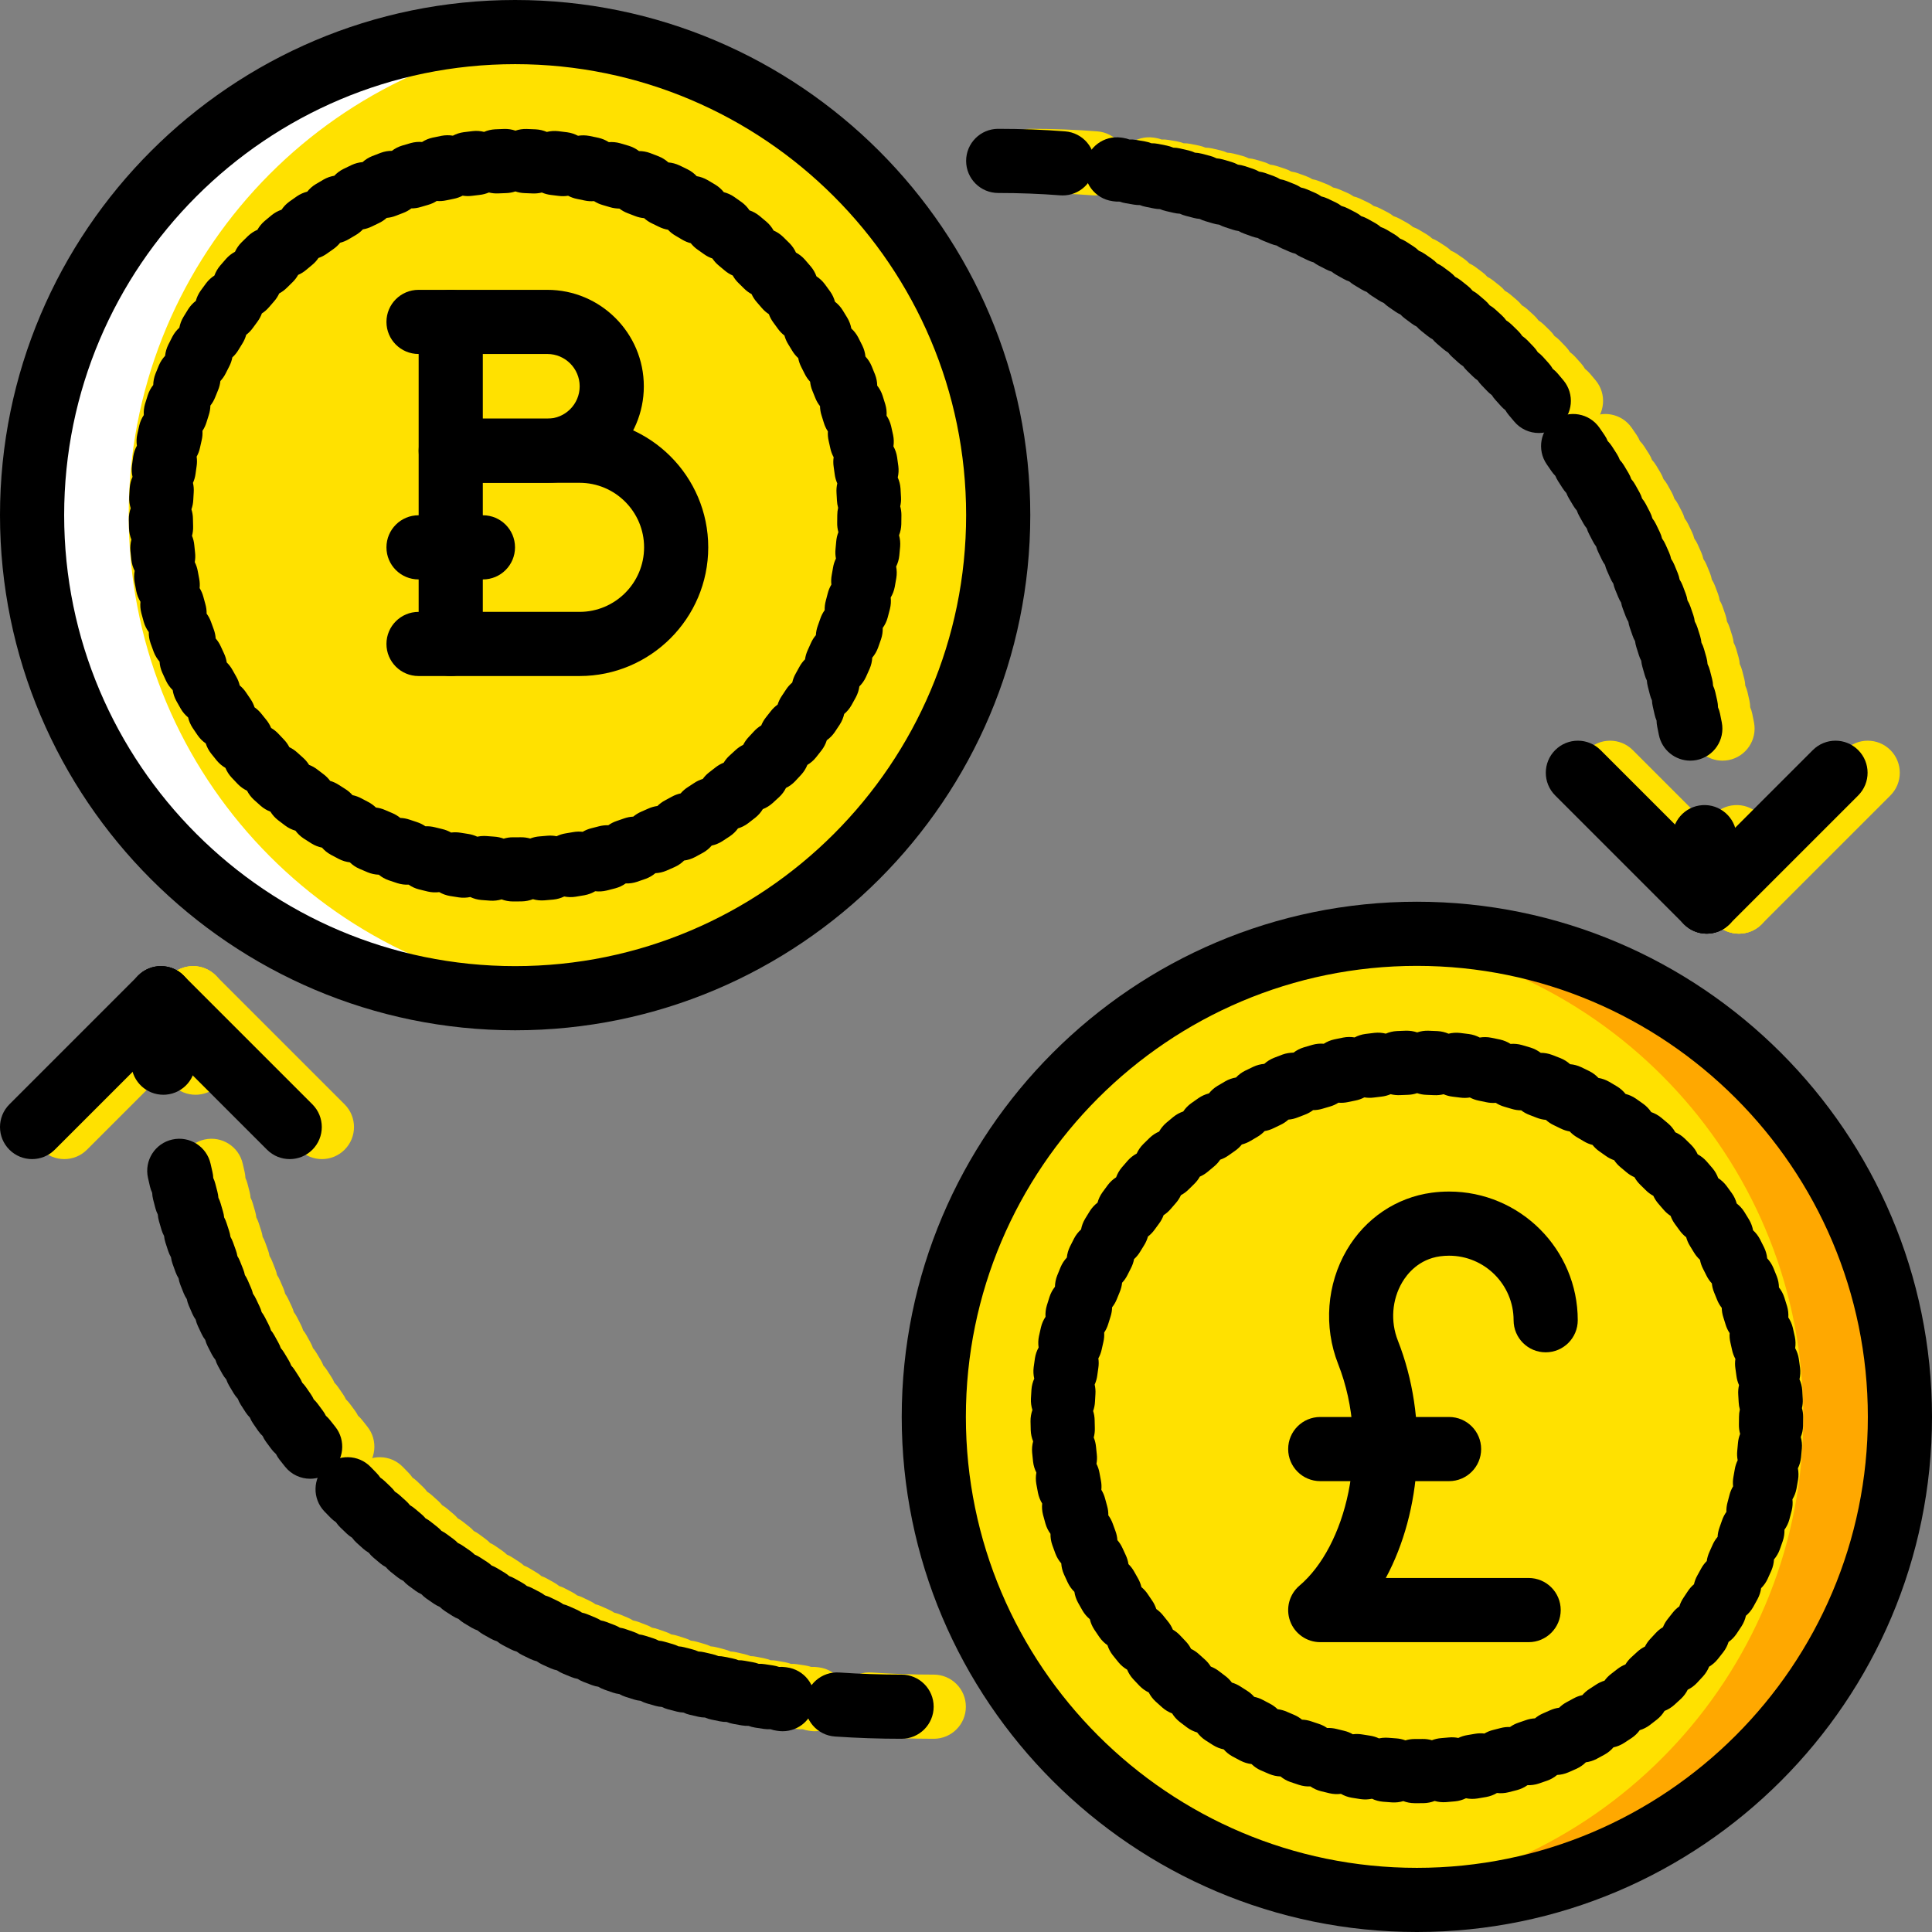 <?xml version="1.0" encoding="iso-8859-1"?>
<!-- Generator: Adobe Illustrator 19.0.0, SVG Export Plug-In . SVG Version: 6.00 Build 0)  -->
<svg version="1.1" id="Capa_1" xmlns="http://www.w3.org/2000/svg" xmlns:xlink="http://www.w3.org/1999/xlink" x="0px" y="0px"
	 viewBox="0 0 330.947 330.947" style="enable-background:new 0 0 330.947 330.947;" xml:space="preserve">
<rect x="0" y="0" width="330.947" height="330.947" fill="#808080" stroke="none"/>
<g transform="translate(1 1)">
	<g>
		<path style="fill:#FFE100;" d="M296.87,158.935c-3.034,0-5.495-2.46-5.495-5.495c0-3.565-0.122-7.152-0.363-10.663
			c-0.207-3.028,2.08-5.65,5.107-5.858c3.014-0.209,5.649,2.079,5.858,5.106c0.257,3.759,0.388,7.599,0.388,11.414
			C302.365,156.475,299.904,158.935,296.87,158.935z"/>
		<path style="fill:#FFE100;" d="M294.059,129.298c-2.575,0-4.874-1.819-5.387-4.441c-0.091-0.463-0.184-0.925-0.279-1.385
			c-0.072-0.353-0.11-0.705-0.114-1.053c-0.14-0.319-0.251-0.656-0.329-1.008c-0.103-0.46-0.207-0.919-0.314-1.376
			c-0.082-0.352-0.129-0.705-0.142-1.053c-0.147-0.314-0.266-0.647-0.354-0.996c-0.115-0.457-0.231-0.913-0.35-1.367
			c-0.092-0.35-0.147-0.7-0.17-1.049c-0.155-0.31-0.283-0.64-0.38-0.987c-0.127-0.454-0.256-0.906-0.387-1.358
			c-0.1-0.346-0.165-0.694-0.197-1.039c-0.165-0.307-0.302-0.633-0.409-0.978c-0.14-0.452-0.282-0.902-0.425-1.351
			c-0.109-0.34-0.182-0.683-0.223-1.025c-0.173-0.303-0.319-0.626-0.436-0.968c-0.151-0.445-0.305-0.889-0.46-1.331
			c-0.12-0.339-0.202-0.682-0.253-1.025c-0.18-0.296-0.335-0.613-0.459-0.949c-0.164-0.441-0.33-0.88-0.497-1.317
			c-0.129-0.336-0.223-0.676-0.283-1.018c-0.189-0.292-0.354-0.606-0.489-0.941c-0.175-0.433-0.352-0.865-0.531-1.294
			c-0.139-0.332-0.242-0.67-0.312-1.01c-0.197-0.285-0.37-0.593-0.515-0.923c-0.188-0.43-0.379-0.858-0.571-1.284
			c-0.148-0.328-0.261-0.661-0.341-0.999c-0.204-0.279-0.385-0.58-0.539-0.904c-0.201-0.424-0.403-0.846-0.608-1.266
			c-0.157-0.323-0.281-0.653-0.37-0.987c-0.213-0.273-0.404-0.571-0.568-0.891c-0.212-0.416-0.426-0.829-0.643-1.241
			c-0.167-0.318-0.3-0.645-0.4-0.976c-0.222-0.266-0.42-0.557-0.593-0.872c-0.225-0.41-0.453-0.818-0.682-1.224
			c-0.176-0.312-0.319-0.634-0.429-0.961c-0.229-0.259-0.437-0.544-0.619-0.854c-0.237-0.401-0.475-0.801-0.716-1.199
			c-0.186-0.306-0.337-0.622-0.457-0.945c-0.237-0.252-0.454-0.53-0.646-0.834c-0.25-0.394-0.501-0.787-0.755-1.177
			c-0.195-0.3-0.357-0.613-0.487-0.932c-0.244-0.244-0.469-0.514-0.669-0.81c-0.261-0.387-0.526-0.771-0.792-1.154
			c-1.733-2.491-1.116-5.916,1.376-7.648c2.493-1.733,5.916-1.116,7.648,1.376c0.291,0.418,0.579,0.838,0.866,1.261
			c0.222,0.327,0.403,0.67,0.546,1.021c0.268,0.268,0.513,0.568,0.728,0.899c0.278,0.428,0.553,0.858,0.827,1.29
			c0.21,0.333,0.381,0.679,0.512,1.034c0.261,0.277,0.496,0.584,0.701,0.923c0.265,0.437,0.528,0.876,0.787,1.317
			c0.2,0.339,0.359,0.69,0.479,1.049c0.251,0.284,0.476,0.599,0.67,0.942c0.251,0.443,0.498,0.889,0.745,1.336
			c0.189,0.345,0.337,0.701,0.447,1.064c0.242,0.291,0.457,0.612,0.641,0.959c0.237,0.453,0.473,0.906,0.705,1.362
			c0.178,0.35,0.316,0.71,0.414,1.075c0.233,0.298,0.439,0.626,0.612,0.979c0.223,0.458,0.443,0.916,0.661,1.377
			c0.169,0.356,0.297,0.722,0.384,1.091c0.224,0.305,0.42,0.638,0.581,0.997c0.209,0.464,0.417,0.929,0.621,1.396
			c0.157,0.36,0.273,0.728,0.35,1.098c0.215,0.31,0.4,0.648,0.552,1.01c0.197,0.471,0.39,0.944,0.582,1.419
			c0.147,0.364,0.252,0.733,0.317,1.104c0.206,0.317,0.382,0.661,0.523,1.028c0.182,0.474,0.362,0.95,0.539,1.427
			c0.138,0.369,0.232,0.744,0.287,1.118c0.197,0.323,0.363,0.672,0.493,1.043c0.168,0.479,0.334,0.959,0.498,1.442
			c0.125,0.37,0.209,0.745,0.255,1.119c0.189,0.33,0.346,0.685,0.466,1.062c0.153,0.481,0.306,0.963,0.455,1.447
			c0.116,0.374,0.189,0.752,0.224,1.127c0.178,0.333,0.325,0.689,0.435,1.067c0.142,0.487,0.281,0.975,0.418,1.465
			c0.106,0.378,0.17,0.759,0.194,1.136c0.169,0.337,0.305,0.696,0.404,1.074c0.128,0.49,0.255,0.982,0.378,1.475
			c0.095,0.381,0.149,0.763,0.163,1.141c0.16,0.341,0.286,0.703,0.376,1.084c0.115,0.493,0.228,0.988,0.338,1.484
			c0.085,0.383,0.129,0.765,0.133,1.142c0.151,0.346,0.269,0.712,0.348,1.097c0.102,0.496,0.202,0.993,0.3,1.491
			c0.582,2.978-1.36,5.865-4.338,6.448C294.764,129.265,294.408,129.298,294.059,129.298z"/>
		<path style="fill:#FFE100;" d="M268.115,73.173c-1.577,0-3.142-0.675-4.229-1.982c-0.297-0.357-0.596-0.713-0.898-1.065
			c-0.232-0.272-0.434-0.561-0.604-0.862c-0.273-0.209-0.529-0.447-0.767-0.714c-0.31-0.348-0.621-0.694-0.934-1.039
			c-0.241-0.264-0.451-0.546-0.631-0.84c-0.28-0.201-0.545-0.431-0.79-0.69c-0.319-0.337-0.641-0.672-0.965-1.004
			c-0.249-0.256-0.468-0.53-0.657-0.818c-0.286-0.191-0.559-0.413-0.813-0.664c-0.33-0.326-0.662-0.65-0.996-0.971
			c-0.257-0.247-0.485-0.513-0.683-0.794c-0.293-0.182-0.573-0.395-0.837-0.638c-0.338-0.314-0.68-0.625-1.024-0.934
			c-0.266-0.239-0.503-0.498-0.712-0.774c-0.298-0.172-0.584-0.374-0.854-0.608c-0.35-0.303-0.703-0.604-1.058-0.902
			c-0.273-0.229-0.518-0.48-0.735-0.747c-0.303-0.162-0.595-0.354-0.873-0.579c-0.361-0.292-0.723-0.581-1.089-0.868
			c-0.28-0.22-0.533-0.463-0.758-0.722c-0.309-0.152-0.608-0.335-0.893-0.55c-0.368-0.279-0.74-0.555-1.113-0.828
			c-0.288-0.211-0.55-0.445-0.784-0.698c-0.313-0.141-0.617-0.314-0.909-0.519c-0.378-0.266-0.758-0.529-1.14-0.791
			c-0.295-0.202-0.564-0.427-0.807-0.671c-0.317-0.131-0.628-0.293-0.926-0.489c-0.388-0.253-0.776-0.505-1.168-0.754
			c-0.301-0.192-0.578-0.409-0.828-0.645c-0.321-0.12-0.636-0.272-0.941-0.458c-0.394-0.24-0.79-0.478-1.188-0.714
			c-0.308-0.182-0.59-0.389-0.848-0.616c-0.326-0.11-0.646-0.251-0.957-0.427c-0.404-0.228-0.81-0.454-1.217-0.677
			c-0.312-0.171-0.6-0.368-0.864-0.586c-0.33-0.1-0.656-0.231-0.972-0.397c-0.408-0.214-0.818-0.425-1.23-0.633
			c-0.319-0.162-0.615-0.35-0.889-0.561c-0.333-0.089-0.661-0.209-0.983-0.365c-0.414-0.2-0.831-0.398-1.25-0.593
			c-0.325-0.151-0.628-0.33-0.907-0.533c-0.336-0.078-0.669-0.188-0.996-0.334c-0.42-0.187-0.844-0.371-1.268-0.553
			c-0.33-0.141-0.638-0.31-0.924-0.504c-0.337-0.067-0.674-0.167-1.005-0.301c-0.429-0.175-0.86-0.347-1.293-0.516
			c-0.335-0.131-0.649-0.291-0.941-0.476c-0.341-0.056-0.681-0.146-1.017-0.27c-0.434-0.161-0.871-0.319-1.308-0.475
			c-0.339-0.12-0.659-0.27-0.957-0.446c-0.343-0.046-0.686-0.125-1.026-0.239c-0.44-0.148-0.88-0.293-1.324-0.435
			c-0.342-0.109-0.665-0.25-0.969-0.416c-0.345-0.035-0.691-0.103-1.036-0.208c-0.444-0.134-0.89-0.266-1.337-0.394
			c-0.346-0.1-0.674-0.229-0.983-0.387c-0.345-0.025-0.692-0.083-1.039-0.176c-0.449-0.121-0.899-0.239-1.351-0.355
			c-0.348-0.089-0.68-0.21-0.993-0.358c-0.347-0.014-0.696-0.062-1.047-0.145c-0.453-0.108-0.907-0.213-1.362-0.315
			c-0.351-0.079-0.686-0.189-1.003-0.329c-0.347-0.005-0.698-0.041-1.051-0.114c-0.456-0.094-0.913-0.187-1.372-0.276
			c-0.353-0.069-0.692-0.17-1.014-0.3c-0.341,0.003-0.698-0.022-1.052-0.084c-0.461-0.081-0.923-0.161-1.387-0.238
			c-0.354-0.059-0.694-0.15-1.019-0.271c-0.348,0.017-0.702-0.002-1.06-0.056l-0.198-0.029c-3.004-0.427-5.093-3.21-4.666-6.214
			s3.21-5.095,6.214-4.666l0.271,0.04c0.387,0.058,0.758,0.154,1.109,0.284c0.376-0.016,0.762,0.005,1.149,0.07
			c0.501,0.083,1.001,0.169,1.5,0.257c0.387,0.069,0.756,0.176,1.107,0.317c0.371-0.007,0.76,0.027,1.145,0.101
			c0.5,0.098,1.001,0.198,1.499,0.301c0.385,0.08,0.751,0.198,1.096,0.349c0.378,0.005,0.761,0.048,1.144,0.134
			c0.498,0.112,0.994,0.227,1.49,0.345c0.382,0.091,0.744,0.219,1.086,0.381c0.377,0.016,0.758,0.07,1.138,0.168
			c0.495,0.127,0.989,0.257,1.481,0.389c0.379,0.102,0.739,0.242,1.075,0.413c0.376,0.027,0.754,0.094,1.131,0.202
			c0.493,0.142,0.983,0.286,1.472,0.434c0.376,0.114,0.73,0.264,1.061,0.445c0.376,0.039,0.754,0.116,1.128,0.237
			c0.489,0.157,0.974,0.316,1.459,0.478c0.372,0.125,0.723,0.286,1.049,0.478c0.374,0.05,0.748,0.139,1.118,0.27
			c0.483,0.172,0.965,0.347,1.444,0.524c0.369,0.136,0.715,0.309,1.035,0.511c0.373,0.061,0.745,0.163,1.111,0.306
			c0.478,0.187,0.954,0.377,1.427,0.569c0.364,0.148,0.703,0.33,1.016,0.542c0.369,0.073,0.737,0.186,1.096,0.339
			c0.471,0.202,0.94,0.406,1.407,0.613c0.359,0.16,0.692,0.352,0.998,0.574c0.367,0.085,0.731,0.209,1.087,0.374
			c0.465,0.217,0.927,0.436,1.387,0.659c0.354,0.171,0.681,0.375,0.981,0.606c0.364,0.096,0.724,0.233,1.074,0.41
			c0.458,0.231,0.913,0.466,1.366,0.703c0.348,0.182,0.668,0.397,0.959,0.637c0.364,0.109,0.721,0.258,1.067,0.448
			c0.446,0.245,0.891,0.493,1.334,0.743c0.343,0.194,0.657,0.418,0.941,0.67c0.359,0.121,0.711,0.281,1.05,0.481
			c0.442,0.261,0.88,0.524,1.317,0.791c0.337,0.205,0.643,0.441,0.919,0.701c0.354,0.133,0.699,0.304,1.032,0.515
			c0.432,0.275,0.861,0.552,1.288,0.832c0.33,0.216,0.63,0.462,0.897,0.731c0.35,0.144,0.69,0.326,1.016,0.549
			c0.423,0.289,0.844,0.581,1.263,0.876c0.323,0.228,0.613,0.483,0.872,0.762c0.345,0.155,0.679,0.35,0.997,0.582
			c0.414,0.303,0.824,0.609,1.233,0.918c0.315,0.238,0.597,0.502,0.846,0.789c0.341,0.167,0.669,0.373,0.98,0.617
			c0.401,0.316,0.801,0.635,1.199,0.956c0.307,0.248,0.581,0.523,0.82,0.818c0.335,0.178,0.657,0.395,0.958,0.649
			c0.392,0.33,0.782,0.662,1.169,0.997c0.299,0.258,0.562,0.542,0.792,0.844c0.328,0.189,0.641,0.415,0.934,0.678
			c0.382,0.344,0.762,0.69,1.139,1.039c0.289,0.268,0.543,0.559,0.762,0.868c0.323,0.201,0.63,0.438,0.915,0.712
			c0.369,0.355,0.737,0.713,1.101,1.073c0.281,0.277,0.526,0.577,0.734,0.895c0.315,0.211,0.614,0.458,0.89,0.741
			c0.357,0.367,0.712,0.736,1.064,1.109c0.272,0.287,0.507,0.595,0.705,0.919c0.308,0.221,0.598,0.477,0.864,0.769
			c0.344,0.378,0.686,0.758,1.025,1.14c0.262,0.296,0.488,0.612,0.676,0.943c0.301,0.231,0.582,0.496,0.838,0.796
			c0.332,0.39,0.662,0.782,0.99,1.176c1.939,2.334,1.621,5.798-0.714,7.738C270.599,72.758,269.353,73.173,268.115,73.173z"/>
		<path style="fill:#FFE100;" d="M186.556,32.477c-0.144,0-0.287-0.006-0.432-0.017c-3.429-0.267-7.001-0.403-10.618-0.403
			c-3.035,0-5.495-2.46-5.495-5.495s2.46-5.495,5.495-5.495c3.9,0,7.76,0.147,11.471,0.436c3.026,0.235,5.287,2.879,5.051,5.905
			C191.804,30.288,189.397,32.477,186.556,32.477z"/>
		<path style="fill:#FFE100;" d="M32.491,186.529c-2.841,0-5.248-2.188-5.472-5.068c-0.29-3.714-0.436-7.573-0.436-11.471
			c0-3.035,2.46-5.495,5.495-5.495s5.495,2.46,5.495,5.495c0,3.614,0.135,7.186,0.403,10.618c0.236,3.025-2.026,5.669-5.051,5.905
			C32.778,186.524,32.634,186.529,32.491,186.529z"/>
		<path style="fill:#FFE100;" d="M57.646,252.306c-1.606,0-3.199-0.701-4.284-2.05c-0.322-0.4-0.641-0.802-0.957-1.206
			c-0.243-0.311-0.448-0.641-0.615-0.983c-0.286-0.249-0.549-0.531-0.786-0.846c-0.308-0.411-0.614-0.823-0.917-1.238
			c-0.232-0.319-0.426-0.654-0.581-0.999c-0.277-0.258-0.532-0.549-0.758-0.871c-0.295-0.42-0.588-0.845-0.877-1.27
			c-0.222-0.328-0.405-0.67-0.549-1.022c-0.268-0.268-0.513-0.567-0.729-0.897c-0.279-0.429-0.557-0.859-0.831-1.293
			c-0.211-0.333-0.382-0.68-0.514-1.036c-0.261-0.277-0.497-0.586-0.702-0.924c-0.266-0.44-0.529-0.879-0.789-1.323
			c-0.2-0.34-0.359-0.694-0.479-1.054c-0.25-0.284-0.475-0.599-0.667-0.942c-0.251-0.447-0.5-0.897-0.745-1.347
			c-0.189-0.347-0.337-0.705-0.445-1.069c-0.242-0.293-0.456-0.615-0.639-0.966c-0.236-0.454-0.469-0.91-0.699-1.367
			c-0.178-0.353-0.314-0.716-0.41-1.083c-0.232-0.301-0.437-0.632-0.608-0.988c-0.22-0.461-0.438-0.923-0.654-1.387
			c-0.166-0.359-0.29-0.726-0.375-1.096c-0.222-0.308-0.415-0.643-0.573-1.004c-0.206-0.467-0.409-0.937-0.61-1.409
			c-0.155-0.364-0.268-0.734-0.34-1.107c-0.212-0.315-0.395-0.657-0.542-1.024c-0.191-0.475-0.379-0.951-0.565-1.429
			c-0.143-0.367-0.242-0.74-0.303-1.114c-0.202-0.321-0.373-0.667-0.509-1.037c-0.176-0.48-0.349-0.961-0.52-1.444
			c-0.131-0.372-0.22-0.748-0.269-1.124c-0.191-0.327-0.352-0.678-0.476-1.051c-0.162-0.485-0.319-0.972-0.475-1.46
			c-0.12-0.376-0.197-0.756-0.235-1.133c-0.181-0.332-0.33-0.687-0.443-1.063c-0.146-0.489-0.29-0.981-0.431-1.473
			c-0.108-0.379-0.174-0.76-0.2-1.137c-0.171-0.337-0.309-0.696-0.411-1.076c-0.132-0.495-0.261-0.99-0.387-1.488
			c-0.096-0.381-0.151-0.765-0.165-1.143c-0.16-0.341-0.288-0.704-0.378-1.085c-0.117-0.498-0.231-0.996-0.342-1.496
			c-0.659-2.963,1.209-5.898,4.172-6.557c2.966-0.657,5.898,1.21,6.556,4.172c0.101,0.457,0.206,0.913,0.312,1.366
			c0.083,0.352,0.129,0.703,0.143,1.051c0.147,0.313,0.267,0.645,0.355,0.994c0.114,0.452,0.231,0.903,0.352,1.354
			c0.093,0.348,0.15,0.698,0.174,1.044c0.157,0.31,0.286,0.637,0.385,0.983c0.128,0.449,0.259,0.897,0.392,1.343
			c0.103,0.345,0.171,0.693,0.205,1.038c0.165,0.304,0.304,0.627,0.413,0.968c0.142,0.445,0.286,0.888,0.432,1.33
			c0.113,0.341,0.191,0.685,0.236,1.029c0.175,0.298,0.324,0.617,0.443,0.955c0.155,0.44,0.313,0.879,0.473,1.316
			c0.123,0.337,0.212,0.678,0.268,1.019c0.184,0.294,0.343,0.608,0.473,0.943c0.169,0.435,0.34,0.868,0.514,1.3
			c0.134,0.332,0.232,0.668,0.298,1.007c0.193,0.286,0.361,0.595,0.501,0.924c0.183,0.429,0.368,0.857,0.555,1.282
			c0.145,0.328,0.255,0.663,0.332,1c0.202,0.28,0.38,0.582,0.531,0.907c0.197,0.423,0.395,0.846,0.597,1.266
			c0.154,0.322,0.273,0.651,0.361,0.983c0.21,0.273,0.398,0.57,0.559,0.889c0.209,0.416,0.421,0.83,0.635,1.243
			c0.165,0.317,0.296,0.643,0.394,0.974c0.219,0.266,0.417,0.557,0.588,0.871c0.222,0.408,0.447,0.814,0.674,1.219
			c0.176,0.313,0.318,0.635,0.427,0.963c0.228,0.259,0.434,0.543,0.615,0.851c0.235,0.4,0.473,0.798,0.714,1.195
			c0.185,0.305,0.336,0.62,0.455,0.942c0.237,0.251,0.453,0.528,0.644,0.829c0.249,0.392,0.5,0.784,0.754,1.172
			c0.196,0.301,0.359,0.612,0.489,0.933c0.244,0.242,0.469,0.512,0.669,0.807c0.26,0.383,0.522,0.763,0.787,1.14
			c0.206,0.293,0.379,0.6,0.52,0.915c0.253,0.235,0.487,0.497,0.698,0.786c0.273,0.374,0.549,0.747,0.827,1.117
			c0.215,0.286,0.398,0.587,0.549,0.898c0.259,0.226,0.501,0.48,0.721,0.761c0.285,0.365,0.573,0.728,0.863,1.089
			c1.903,2.364,1.529,5.823-0.835,7.726C60.072,251.909,58.855,252.306,57.646,252.306z"/>
		<path style="fill:#FFE100;" d="M138.596,295.555c-0.228,0-0.458-0.014-0.691-0.043l-0.311-0.041
			c-0.385-0.051-0.756-0.141-1.108-0.265c-0.374,0.024-0.754,0.008-1.139-0.048c-0.502-0.074-1.003-0.149-1.503-0.229
			c-0.384-0.061-0.752-0.16-1.102-0.292c-0.377,0.011-0.76-0.012-1.146-0.078c-0.499-0.087-0.997-0.175-1.495-0.266
			c-0.385-0.07-0.753-0.18-1.101-0.323c-0.378,0-0.756-0.03-1.138-0.106c-0.497-0.099-0.993-0.2-1.488-0.304
			c-0.382-0.08-0.747-0.198-1.091-0.349c-0.378-0.005-0.76-0.049-1.143-0.136c-0.495-0.112-0.988-0.226-1.481-0.343
			c-0.379-0.09-0.741-0.217-1.081-0.378c-0.376-0.015-0.754-0.069-1.133-0.165c-0.495-0.125-0.987-0.253-1.478-0.383
			c-0.377-0.1-0.735-0.237-1.071-0.407c-0.375-0.025-0.753-0.089-1.129-0.195c-0.491-0.139-0.98-0.28-1.468-0.423
			c-0.375-0.111-0.729-0.257-1.06-0.436c-0.376-0.036-0.754-0.111-1.129-0.228c-0.485-0.151-0.968-0.306-1.45-0.462
			c-0.372-0.121-0.722-0.277-1.048-0.464c-0.377-0.046-0.754-0.131-1.128-0.26c-0.48-0.165-0.957-0.331-1.433-0.5
			c-0.368-0.131-0.714-0.297-1.035-0.493c-0.372-0.056-0.743-0.151-1.109-0.288c-0.476-0.178-0.952-0.359-1.425-0.542
			c-0.365-0.142-0.705-0.317-1.02-0.522c-0.37-0.067-0.739-0.173-1.102-0.32c-0.471-0.191-0.939-0.385-1.405-0.581
			c-0.362-0.152-0.699-0.338-1.01-0.553c-0.367-0.077-0.732-0.193-1.089-0.351c-0.467-0.205-0.931-0.414-1.394-0.624
			c-0.356-0.162-0.686-0.357-0.988-0.58c-0.367-0.088-0.729-0.215-1.083-0.384c-0.459-0.219-0.916-0.44-1.372-0.663
			c-0.352-0.173-0.678-0.378-0.975-0.611c-0.365-0.099-0.726-0.238-1.076-0.418c-0.452-0.232-0.902-0.467-1.35-0.704
			c-0.347-0.184-0.667-0.399-0.956-0.641c-0.361-0.11-0.716-0.259-1.06-0.448c-0.446-0.247-0.891-0.496-1.334-0.748
			c-0.341-0.194-0.653-0.418-0.935-0.668c-0.359-0.122-0.71-0.282-1.049-0.483c-0.438-0.259-0.874-0.522-1.307-0.785
			c-0.336-0.205-0.643-0.44-0.917-0.7c-0.354-0.132-0.699-0.303-1.03-0.513c-0.431-0.274-0.861-0.551-1.288-0.83
			c-0.328-0.214-0.625-0.458-0.891-0.724c-0.352-0.144-0.694-0.326-1.021-0.549c-0.421-0.287-0.841-0.577-1.259-0.868
			c-0.323-0.226-0.613-0.479-0.871-0.756c-0.347-0.154-0.682-0.347-1.001-0.579c-0.412-0.301-0.822-0.603-1.231-0.908
			c-0.315-0.235-0.599-0.498-0.848-0.784c-0.341-0.165-0.67-0.368-0.981-0.61c-0.403-0.314-0.805-0.631-1.204-0.95
			c-0.308-0.246-0.582-0.518-0.822-0.811c-0.334-0.175-0.654-0.388-0.955-0.637c-0.396-0.328-0.788-0.659-1.179-0.992
			c-0.299-0.255-0.565-0.536-0.795-0.837c-0.33-0.187-0.645-0.412-0.94-0.673c-0.383-0.34-0.763-0.683-1.142-1.027
			c-0.292-0.266-0.549-0.557-0.77-0.866c-0.323-0.198-0.63-0.432-0.916-0.703c-0.372-0.353-0.741-0.707-1.108-1.064
			c-0.283-0.276-0.53-0.575-0.741-0.89c-0.315-0.208-0.613-0.451-0.89-0.73c-0.361-0.365-0.72-0.734-1.076-1.104
			c-2.103-2.188-2.034-5.666,0.153-7.77c2.188-2.102,5.666-2.034,7.77,0.153c0.32,0.333,0.643,0.663,0.967,0.992
			c0.253,0.256,0.475,0.529,0.667,0.818c0.288,0.189,0.561,0.409,0.817,0.657c0.332,0.323,0.666,0.645,1.003,0.963
			c0.259,0.246,0.49,0.511,0.69,0.792c0.293,0.18,0.573,0.39,0.837,0.63c0.342,0.312,0.687,0.623,1.033,0.93
			c0.267,0.237,0.506,0.495,0.715,0.767c0.3,0.171,0.588,0.371,0.86,0.604c0.351,0.299,0.703,0.597,1.059,0.891
			c0.277,0.23,0.526,0.48,0.745,0.749c0.305,0.16,0.6,0.352,0.879,0.575c0.362,0.29,0.727,0.577,1.092,0.861
			c0.282,0.22,0.537,0.461,0.763,0.72c0.31,0.15,0.61,0.332,0.896,0.546c0.372,0.278,0.746,0.553,1.122,0.827
			c0.288,0.21,0.549,0.443,0.784,0.694c0.315,0.14,0.621,0.313,0.915,0.518c0.381,0.266,0.763,0.53,1.147,0.793
			c0.294,0.2,0.562,0.423,0.804,0.667c0.321,0.131,0.633,0.294,0.933,0.491c0.388,0.253,0.777,0.504,1.168,0.753
			c0.302,0.192,0.579,0.409,0.83,0.645c0.323,0.12,0.638,0.273,0.943,0.458c0.397,0.242,0.796,0.482,1.197,0.72
			c0.307,0.182,0.59,0.39,0.848,0.617c0.327,0.111,0.649,0.255,0.961,0.432c0.403,0.229,0.808,0.456,1.214,0.68
			c0.313,0.173,0.603,0.372,0.868,0.593c0.33,0.1,0.655,0.233,0.971,0.401c0.411,0.218,0.824,0.432,1.239,0.646
			c0.317,0.164,0.612,0.353,0.882,0.565c0.333,0.091,0.662,0.214,0.983,0.372c0.418,0.204,0.837,0.407,1.257,0.608
			c0.323,0.154,0.624,0.336,0.902,0.54c0.337,0.081,0.671,0.195,0.997,0.344c0.421,0.192,0.845,0.381,1.27,0.569
			c0.329,0.145,0.637,0.318,0.922,0.516c0.337,0.07,0.672,0.175,1.002,0.313c0.429,0.18,0.86,0.358,1.292,0.534
			c0.332,0.135,0.645,0.299,0.933,0.488c0.341,0.061,0.68,0.156,1.015,0.286c0.432,0.167,0.866,0.333,1.302,0.496
			c0.336,0.125,0.653,0.281,0.948,0.461c0.342,0.052,0.684,0.137,1.023,0.257c0.443,0.156,0.887,0.311,1.333,0.465
			c0.337,0.116,0.657,0.262,0.955,0.433c0.346,0.042,0.692,0.118,1.035,0.229c0.445,0.145,0.893,0.286,1.341,0.426
			c0.343,0.107,0.667,0.245,0.972,0.409c0.346,0.033,0.696,0.099,1.041,0.201c0.447,0.132,0.896,0.261,1.346,0.388
			c0.348,0.098,0.678,0.228,0.989,0.385c0.348,0.023,0.698,0.08,1.048,0.173c0.451,0.12,0.902,0.237,1.356,0.352
			c0.35,0.089,0.685,0.209,0.999,0.358c0.348,0.014,0.7,0.062,1.052,0.145c0.456,0.108,0.913,0.213,1.372,0.317
			c0.35,0.079,0.685,0.19,1.003,0.33c0.348,0.005,0.701,0.043,1.054,0.117c0.459,0.096,0.92,0.191,1.381,0.283
			c0.356,0.07,0.696,0.175,1.019,0.307c0.345-0.003,0.701,0.025,1.056,0.091c0.462,0.085,0.924,0.167,1.388,0.247
			c0.355,0.062,0.696,0.156,1.021,0.28c0.35-0.014,0.706,0.007,1.065,0.064c0.46,0.072,0.922,0.143,1.384,0.211
			c0.359,0.052,0.705,0.139,1.035,0.255c0.349-0.022,0.706-0.01,1.066,0.039l0.231,0.03c3.011,0.378,5.146,3.125,4.768,6.136
			C143.692,293.522,141.326,295.555,138.596,295.555z"/>
		<path style="fill:#FFE100;" d="M158.954,296.848c-3.809,0-7.649-0.131-11.413-0.388c-3.028-0.207-5.315-2.83-5.107-5.858
			c0.207-3.027,2.832-5.317,5.857-5.107c3.516,0.241,7.104,0.363,10.664,0.363c3.035,0,5.495,2.46,5.495,5.495
			S161.989,296.848,158.954,296.848z"/>
		<path style="fill:#FFE100;" d="M296.87,158.935c-1.407,0-2.813-0.537-3.886-1.61c-2.146-2.146-2.146-5.625,0-7.771l22.066-22.066
			c2.146-2.146,5.625-2.146,7.771,0c2.146,2.146,2.146,5.625,0,7.771l-22.066,22.066
			C299.682,158.399,298.276,158.935,296.87,158.935z"/>
		<path style="fill:#FFE100;" d="M296.87,158.935c-1.407,0-2.813-0.537-3.886-1.61l-22.066-22.066c-2.146-2.146-2.146-5.625,0-7.771
			c2.147-2.146,5.626-2.146,7.771,0l22.066,22.066c2.146,2.146,2.146,5.625,0,7.771C299.682,158.399,298.276,158.935,296.87,158.935
			z"/>
		<path style="fill:#FFE100;" d="M10.011,197.551c-1.406,0-2.813-0.537-3.885-1.609c-2.146-2.146-2.146-5.625,0-7.771l22.066-22.066
			c2.146-2.145,5.625-2.145,7.771,0c2.146,2.146,2.146,5.625,0,7.771l-22.066,22.066C12.824,197.015,11.418,197.551,10.011,197.551z
			"/>
		<path style="fill:#FFE100;" d="M54.143,197.551c-1.407,0-2.813-0.537-3.885-1.609l-22.066-22.066
			c-2.146-2.146-2.146-5.626,0-7.771c2.146-2.146,5.625-2.145,7.771,0l22.066,22.066c2.146,2.146,2.146,5.626,0,7.771
			C56.956,197.015,55.549,197.551,54.143,197.551z"/>
		<path style="fill:#FFE100;" d="M169.99,87.242c0,45.699-37.049,82.747-82.747,82.747S4.495,132.941,4.495,87.242
			S41.544,4.495,87.242,4.495S169.99,41.544,169.99,87.242"/>
	</g>
	<path style="fill:#FFFFFF;" d="M87.242,4.495c2.791,0,5.55,0.149,8.275,0.42C53.702,9.068,21.044,44.335,21.044,87.242
		s32.657,78.174,74.473,82.328c-2.725,0.27-5.483,0.42-8.275,0.42c-45.699,0-82.747-37.049-82.747-82.747S41.544,4.495,87.242,4.495
		"/>
	<path style="fill:#FFE100;" d="M158.957,241.704c0,45.699,37.049,82.747,82.747,82.747s82.747-37.049,82.747-82.747
		s-37.049-82.747-82.747-82.747S158.957,196.006,158.957,241.704"/>
	<path style="fill:#FFA800;" d="M241.704,158.957c-2.791,0-5.55,0.149-8.275,0.42c41.815,4.154,74.473,39.421,74.473,82.328
		s-32.657,78.174-74.473,82.328c2.725,0.27,5.483,0.42,8.275,0.42c45.699,0,82.747-37.049,82.747-82.747
		S287.403,158.957,241.704,158.957"/>
	<path d="M291.353,158.935c-3.035,0-5.495-2.46-5.495-5.495c0-3.565-0.122-7.152-0.363-10.663c-0.207-3.028,2.08-5.65,5.107-5.858
		c3.014-0.209,5.649,2.079,5.858,5.106c0.257,3.759,0.388,7.599,0.388,11.414C296.848,156.475,294.388,158.935,291.353,158.935z"/>
	<path d="M288.543,129.298c-2.575,0-4.874-1.819-5.387-4.441c-0.091-0.463-0.184-0.925-0.279-1.385
		c-0.072-0.353-0.11-0.705-0.114-1.053c-0.14-0.319-0.251-0.656-0.329-1.008c-0.103-0.46-0.207-0.919-0.314-1.376
		c-0.082-0.352-0.128-0.703-0.142-1.052c-0.147-0.314-0.267-0.648-0.355-0.997c-0.115-0.457-0.231-0.913-0.35-1.367
		c-0.092-0.35-0.148-0.701-0.17-1.05c-0.155-0.31-0.283-0.639-0.379-0.985c-0.127-0.454-0.256-0.906-0.387-1.358
		c-0.1-0.346-0.165-0.694-0.197-1.039c-0.165-0.307-0.302-0.633-0.409-0.978c-0.14-0.452-0.282-0.902-0.425-1.351
		c-0.109-0.341-0.182-0.685-0.224-1.028c-0.173-0.302-0.318-0.624-0.434-0.966c-0.151-0.445-0.304-0.889-0.46-1.331
		c-0.119-0.337-0.202-0.679-0.253-1.021c-0.181-0.297-0.337-0.615-0.462-0.953c-0.164-0.441-0.33-0.88-0.497-1.317
		c-0.129-0.336-0.223-0.676-0.283-1.018c-0.189-0.292-0.354-0.606-0.489-0.941c-0.175-0.433-0.352-0.865-0.531-1.294
		c-0.139-0.333-0.242-0.672-0.313-1.012c-0.197-0.285-0.368-0.593-0.513-0.922c-0.188-0.43-0.379-0.858-0.571-1.284
		c-0.148-0.327-0.261-0.661-0.341-0.997c-0.204-0.279-0.386-0.581-0.539-0.905c-0.201-0.424-0.403-0.846-0.608-1.266
		c-0.157-0.323-0.281-0.654-0.37-0.988c-0.213-0.273-0.403-0.57-0.566-0.89c-0.212-0.416-0.426-0.829-0.643-1.241
		c-0.167-0.317-0.3-0.645-0.4-0.976c-0.222-0.266-0.421-0.558-0.594-0.873c-0.225-0.41-0.453-0.818-0.682-1.224
		c-0.176-0.312-0.318-0.634-0.428-0.961c-0.229-0.26-0.438-0.545-0.62-0.855c-0.237-0.401-0.475-0.801-0.716-1.199
		c-0.186-0.306-0.337-0.623-0.457-0.946c-0.237-0.252-0.453-0.529-0.645-0.833c-0.25-0.394-0.501-0.787-0.755-1.177
		c-0.195-0.3-0.357-0.613-0.487-0.932c-0.244-0.244-0.469-0.514-0.669-0.81c-0.262-0.388-0.528-0.774-0.795-1.158
		c-1.729-2.493-1.109-5.917,1.385-7.647c2.493-1.73,5.918-1.11,7.647,1.384c0.288,0.417,0.577,0.835,0.862,1.256
		c0.222,0.327,0.403,0.67,0.546,1.021c0.268,0.268,0.513,0.568,0.728,0.899c0.278,0.428,0.553,0.858,0.827,1.29
		c0.211,0.333,0.381,0.68,0.513,1.035c0.26,0.277,0.495,0.584,0.699,0.922c0.265,0.437,0.528,0.876,0.787,1.317
		c0.2,0.339,0.359,0.69,0.478,1.049c0.251,0.284,0.476,0.599,0.67,0.943c0.251,0.443,0.498,0.889,0.745,1.336
		c0.189,0.345,0.337,0.701,0.447,1.063c0.242,0.291,0.458,0.612,0.641,0.961c0.237,0.453,0.473,0.906,0.705,1.362
		c0.178,0.35,0.316,0.711,0.415,1.076c0.232,0.298,0.438,0.624,0.61,0.978c0.223,0.458,0.443,0.916,0.661,1.377
		c0.169,0.356,0.296,0.721,0.384,1.09c0.224,0.305,0.42,0.639,0.582,0.997c0.209,0.464,0.417,0.929,0.621,1.396
		c0.158,0.361,0.274,0.729,0.35,1.099c0.214,0.31,0.399,0.647,0.551,1.009c0.197,0.471,0.39,0.944,0.582,1.419
		c0.147,0.364,0.252,0.733,0.317,1.104c0.206,0.317,0.382,0.661,0.523,1.028c0.182,0.475,0.362,0.95,0.539,1.427
		c0.137,0.368,0.231,0.741,0.286,1.115c0.198,0.324,0.365,0.674,0.496,1.047c0.168,0.479,0.334,0.959,0.498,1.442
		c0.126,0.372,0.21,0.747,0.255,1.122c0.188,0.33,0.345,0.684,0.465,1.06c0.153,0.481,0.306,0.963,0.455,1.447
		c0.116,0.374,0.189,0.752,0.224,1.127c0.178,0.333,0.325,0.689,0.435,1.067c0.142,0.487,0.281,0.975,0.418,1.465
		c0.106,0.379,0.17,0.76,0.194,1.138c0.168,0.336,0.305,0.694,0.403,1.072c0.128,0.49,0.255,0.982,0.378,1.475
		c0.095,0.381,0.149,0.762,0.163,1.14c0.16,0.341,0.286,0.704,0.376,1.085c0.115,0.493,0.228,0.988,0.338,1.484
		c0.085,0.383,0.129,0.765,0.133,1.142c0.151,0.346,0.269,0.712,0.348,1.097c0.102,0.496,0.202,0.993,0.3,1.491
		c0.582,2.978-1.36,5.865-4.338,6.448C289.248,129.265,288.892,129.298,288.543,129.298z"/>
	<path d="M262.599,73.173c-1.577,0-3.142-0.675-4.229-1.982c-0.297-0.357-0.596-0.713-0.898-1.065
		c-0.232-0.272-0.434-0.561-0.604-0.862c-0.273-0.209-0.529-0.447-0.767-0.714c-0.31-0.348-0.621-0.694-0.934-1.039
		c-0.24-0.264-0.451-0.546-0.631-0.84c-0.28-0.201-0.545-0.431-0.79-0.69c-0.319-0.337-0.641-0.672-0.965-1.004
		c-0.249-0.256-0.468-0.53-0.657-0.818c-0.286-0.191-0.559-0.413-0.813-0.664c-0.33-0.326-0.662-0.65-0.996-0.971
		c-0.257-0.247-0.485-0.513-0.683-0.794c-0.293-0.182-0.573-0.395-0.837-0.638c-0.338-0.314-0.68-0.625-1.024-0.934
		c-0.266-0.239-0.503-0.498-0.712-0.774c-0.298-0.172-0.584-0.374-0.854-0.608c-0.35-0.303-0.703-0.604-1.058-0.902
		c-0.273-0.229-0.518-0.48-0.735-0.747c-0.303-0.162-0.595-0.354-0.873-0.579c-0.361-0.292-0.723-0.581-1.089-0.868
		c-0.28-0.22-0.533-0.463-0.758-0.722c-0.309-0.152-0.608-0.335-0.893-0.55c-0.368-0.279-0.74-0.555-1.113-0.828
		c-0.288-0.211-0.55-0.445-0.784-0.698c-0.313-0.141-0.617-0.314-0.909-0.519c-0.378-0.266-0.758-0.529-1.14-0.791
		c-0.295-0.202-0.564-0.427-0.807-0.671c-0.317-0.131-0.628-0.293-0.926-0.489c-0.388-0.253-0.776-0.505-1.168-0.754
		c-0.301-0.192-0.578-0.409-0.828-0.645c-0.321-0.12-0.636-0.272-0.941-0.458c-0.394-0.24-0.79-0.478-1.188-0.714
		c-0.308-0.182-0.59-0.389-0.848-0.616c-0.326-0.11-0.646-0.251-0.957-0.427c-0.404-0.228-0.81-0.454-1.217-0.677
		c-0.312-0.171-0.6-0.368-0.864-0.586c-0.33-0.1-0.656-0.231-0.972-0.397c-0.408-0.214-0.818-0.425-1.23-0.633
		c-0.319-0.162-0.615-0.35-0.889-0.561c-0.333-0.089-0.661-0.209-0.983-0.365c-0.414-0.2-0.831-0.398-1.25-0.593
		c-0.325-0.151-0.628-0.33-0.907-0.533c-0.336-0.078-0.669-0.188-0.996-0.334c-0.42-0.187-0.844-0.371-1.268-0.553
		c-0.33-0.141-0.638-0.31-0.924-0.504c-0.337-0.067-0.674-0.167-1.005-0.301c-0.429-0.175-0.86-0.347-1.293-0.516
		c-0.335-0.131-0.649-0.291-0.941-0.476c-0.341-0.056-0.681-0.146-1.017-0.27c-0.434-0.161-0.871-0.319-1.308-0.475
		c-0.339-0.12-0.659-0.27-0.957-0.446c-0.343-0.046-0.686-0.125-1.026-0.239c-0.44-0.148-0.88-0.293-1.324-0.435
		c-0.342-0.109-0.665-0.25-0.969-0.416c-0.345-0.035-0.691-0.103-1.036-0.208c-0.444-0.134-0.89-0.266-1.337-0.394
		c-0.346-0.1-0.674-0.229-0.983-0.387c-0.345-0.025-0.692-0.083-1.039-0.176c-0.449-0.121-0.899-0.239-1.351-0.355
		c-0.348-0.089-0.68-0.21-0.993-0.358c-0.347-0.014-0.696-0.062-1.047-0.145c-0.453-0.108-0.907-0.213-1.362-0.315
		c-0.351-0.079-0.686-0.189-1.003-0.329c-0.347-0.005-0.698-0.041-1.051-0.114c-0.456-0.094-0.913-0.187-1.372-0.276
		c-0.353-0.069-0.692-0.17-1.014-0.3c-0.34,0.003-0.698-0.022-1.052-0.084c-0.461-0.081-0.923-0.161-1.387-0.238
		c-0.354-0.059-0.694-0.15-1.019-0.271c-0.348,0.017-0.703-0.002-1.06-0.056l-0.198-0.029c-3.004-0.427-5.093-3.21-4.666-6.214
		c0.428-3.004,3.208-5.095,6.214-4.666l0.271,0.04c0.387,0.058,0.758,0.154,1.109,0.284c0.375-0.016,0.762,0.005,1.149,0.07
		c0.501,0.083,1.001,0.169,1.5,0.257c0.387,0.069,0.756,0.176,1.107,0.317c0.369-0.007,0.76,0.027,1.145,0.101
		c0.5,0.098,1.001,0.198,1.499,0.301c0.385,0.08,0.751,0.198,1.096,0.349c0.378,0.005,0.761,0.048,1.144,0.134
		c0.498,0.112,0.994,0.227,1.49,0.345c0.382,0.091,0.744,0.219,1.086,0.381c0.377,0.016,0.758,0.07,1.138,0.168
		c0.495,0.127,0.989,0.257,1.481,0.389c0.379,0.102,0.739,0.242,1.075,0.413c0.376,0.027,0.754,0.094,1.131,0.202
		c0.493,0.142,0.983,0.286,1.472,0.434c0.376,0.114,0.731,0.264,1.061,0.445c0.376,0.039,0.754,0.116,1.128,0.237
		c0.489,0.157,0.974,0.316,1.459,0.478c0.372,0.125,0.723,0.286,1.049,0.478c0.374,0.05,0.748,0.139,1.118,0.27
		c0.483,0.172,0.965,0.347,1.444,0.524c0.369,0.136,0.715,0.309,1.035,0.511c0.373,0.061,0.745,0.163,1.111,0.306
		c0.478,0.187,0.954,0.377,1.427,0.569c0.364,0.148,0.703,0.33,1.016,0.542c0.369,0.073,0.737,0.186,1.096,0.339
		c0.471,0.202,0.94,0.406,1.407,0.613c0.359,0.16,0.692,0.352,0.998,0.574c0.367,0.085,0.731,0.209,1.087,0.374
		c0.465,0.217,0.927,0.436,1.387,0.659c0.354,0.171,0.681,0.375,0.981,0.606c0.364,0.096,0.724,0.233,1.074,0.41
		c0.458,0.231,0.913,0.466,1.366,0.703c0.348,0.182,0.668,0.397,0.959,0.637c0.364,0.109,0.721,0.258,1.067,0.448
		c0.446,0.245,0.891,0.493,1.334,0.743c0.343,0.194,0.657,0.418,0.941,0.67c0.359,0.121,0.711,0.281,1.05,0.481
		c0.442,0.261,0.88,0.524,1.317,0.791c0.337,0.205,0.643,0.441,0.919,0.701c0.354,0.133,0.699,0.304,1.032,0.515
		c0.432,0.275,0.861,0.552,1.288,0.832c0.33,0.216,0.63,0.462,0.897,0.731c0.35,0.144,0.69,0.326,1.016,0.549
		c0.423,0.289,0.844,0.581,1.263,0.876c0.323,0.228,0.614,0.483,0.872,0.762c0.345,0.155,0.679,0.35,0.997,0.582
		c0.414,0.303,0.824,0.609,1.233,0.918c0.315,0.238,0.597,0.502,0.846,0.789c0.341,0.167,0.669,0.373,0.98,0.617
		c0.401,0.316,0.801,0.635,1.199,0.956c0.307,0.248,0.581,0.523,0.82,0.818c0.335,0.178,0.657,0.395,0.958,0.649
		c0.392,0.33,0.782,0.662,1.169,0.997c0.299,0.258,0.562,0.542,0.792,0.844c0.328,0.189,0.641,0.415,0.934,0.678
		c0.382,0.344,0.762,0.69,1.139,1.039c0.289,0.268,0.543,0.559,0.762,0.868c0.323,0.201,0.63,0.438,0.915,0.712
		c0.369,0.355,0.737,0.713,1.101,1.073c0.281,0.277,0.526,0.577,0.734,0.895c0.315,0.211,0.614,0.458,0.89,0.741
		c0.357,0.367,0.712,0.736,1.064,1.109c0.272,0.287,0.507,0.595,0.705,0.919c0.308,0.221,0.598,0.477,0.864,0.769
		c0.344,0.378,0.686,0.758,1.025,1.14c0.262,0.296,0.488,0.612,0.676,0.943c0.301,0.231,0.582,0.496,0.838,0.796
		c0.332,0.39,0.662,0.782,0.99,1.176c1.939,2.334,1.621,5.798-0.714,7.738C265.082,72.758,263.837,73.173,262.599,73.173z"/>
	<path d="M181.04,32.477c-0.144,0-0.287-0.006-0.432-0.017c-3.429-0.267-7.001-0.403-10.618-0.403c-3.035,0-5.495-2.46-5.495-5.495
		s2.46-5.495,5.495-5.495c3.9,0,7.76,0.147,11.471,0.436c3.026,0.235,5.287,2.879,5.051,5.905
		C186.288,30.288,183.88,32.477,181.04,32.477z"/>
	<path d="M26.974,186.529c-2.841,0-5.248-2.188-5.472-5.069c-0.289-3.715-0.436-7.574-0.436-11.47c0-3.035,2.46-5.495,5.495-5.495
		s5.495,2.46,5.495,5.495c0,3.613,0.135,7.185,0.403,10.618c0.235,3.025-2.027,5.669-5.052,5.905
		C27.261,186.524,27.117,186.529,26.974,186.529z"/>
	<path d="M52.13,252.306c-1.606,0-3.199-0.701-4.284-2.05c-0.322-0.4-0.641-0.802-0.957-1.206c-0.244-0.312-0.449-0.641-0.615-0.983
		c-0.284-0.248-0.548-0.529-0.784-0.842c-0.31-0.411-0.616-0.824-0.92-1.241c-0.233-0.319-0.426-0.655-0.581-1.001
		c-0.277-0.258-0.531-0.549-0.758-0.871c-0.295-0.42-0.588-0.845-0.877-1.27c-0.222-0.327-0.405-0.669-0.548-1.021
		c-0.269-0.267-0.513-0.567-0.729-0.897c-0.279-0.429-0.557-0.859-0.831-1.293c-0.211-0.334-0.382-0.681-0.514-1.036
		c-0.261-0.277-0.497-0.586-0.701-0.924c-0.266-0.44-0.529-0.879-0.789-1.323c-0.2-0.339-0.359-0.692-0.479-1.053
		c-0.25-0.284-0.475-0.599-0.668-0.943c-0.251-0.447-0.5-0.897-0.745-1.347c-0.189-0.347-0.337-0.706-0.445-1.07
		c-0.241-0.292-0.455-0.615-0.637-0.965c-0.236-0.454-0.469-0.91-0.699-1.367c-0.177-0.352-0.314-0.715-0.41-1.082
		c-0.233-0.302-0.438-0.633-0.608-0.99c-0.22-0.461-0.438-0.923-0.654-1.387c-0.166-0.359-0.291-0.727-0.375-1.097
		c-0.222-0.308-0.414-0.643-0.573-1.003c-0.206-0.467-0.409-0.937-0.61-1.409c-0.155-0.364-0.268-0.734-0.34-1.107
		c-0.212-0.315-0.395-0.657-0.542-1.023c-0.191-0.475-0.379-0.951-0.565-1.429c-0.142-0.367-0.242-0.74-0.303-1.113
		c-0.202-0.321-0.373-0.668-0.509-1.038c-0.176-0.48-0.349-0.961-0.52-1.444c-0.131-0.372-0.22-0.749-0.269-1.125
		c-0.191-0.326-0.351-0.677-0.475-1.05c-0.162-0.485-0.319-0.972-0.475-1.46c-0.12-0.376-0.197-0.755-0.235-1.133
		c-0.181-0.332-0.33-0.687-0.443-1.064c-0.146-0.489-0.29-0.981-0.431-1.473c-0.108-0.379-0.174-0.76-0.2-1.138
		c-0.171-0.336-0.309-0.696-0.41-1.074c-0.132-0.495-0.261-0.99-0.387-1.488c-0.096-0.381-0.151-0.764-0.165-1.142
		c-0.161-0.341-0.288-0.704-0.378-1.086c-0.117-0.498-0.231-0.996-0.342-1.496c-0.659-2.963,1.209-5.898,4.172-6.557
		c2.965-0.657,5.898,1.21,6.556,4.172c0.101,0.457,0.206,0.913,0.312,1.366c0.083,0.352,0.129,0.703,0.143,1.051
		c0.147,0.313,0.267,0.646,0.356,0.994c0.114,0.452,0.231,0.903,0.352,1.354c0.093,0.348,0.15,0.698,0.175,1.045
		c0.156,0.309,0.286,0.636,0.385,0.982c0.128,0.449,0.259,0.897,0.392,1.343c0.103,0.345,0.171,0.692,0.205,1.038
		c0.165,0.304,0.305,0.628,0.414,0.969c0.142,0.445,0.286,0.888,0.432,1.33c0.113,0.341,0.191,0.686,0.237,1.03
		c0.175,0.298,0.323,0.617,0.443,0.955c0.155,0.44,0.313,0.879,0.473,1.316c0.123,0.337,0.212,0.677,0.268,1.019
		c0.184,0.294,0.343,0.608,0.473,0.944c0.169,0.435,0.34,0.868,0.514,1.3c0.134,0.332,0.232,0.668,0.298,1.007
		c0.193,0.286,0.361,0.594,0.5,0.923c0.183,0.429,0.368,0.857,0.555,1.282c0.145,0.328,0.255,0.663,0.332,1.001
		c0.202,0.28,0.379,0.582,0.53,0.906c0.197,0.423,0.395,0.846,0.597,1.266c0.154,0.321,0.273,0.65,0.361,0.983
		c0.211,0.273,0.399,0.571,0.56,0.89c0.209,0.416,0.421,0.83,0.635,1.243c0.165,0.318,0.296,0.645,0.394,0.976
		c0.219,0.266,0.416,0.556,0.587,0.87c0.222,0.408,0.447,0.814,0.674,1.219c0.176,0.312,0.317,0.634,0.427,0.963
		c0.228,0.259,0.435,0.544,0.617,0.852c0.235,0.4,0.473,0.798,0.714,1.195c0.185,0.305,0.336,0.62,0.456,0.943
		c0.236,0.251,0.452,0.527,0.643,0.829c0.249,0.392,0.5,0.784,0.754,1.172c0.196,0.3,0.358,0.612,0.489,0.932
		c0.244,0.243,0.469,0.513,0.67,0.807c0.26,0.383,0.522,0.763,0.787,1.14c0.206,0.294,0.379,0.601,0.52,0.916
		c0.253,0.235,0.486,0.498,0.698,0.786c0.272,0.373,0.548,0.744,0.824,1.113c0.217,0.287,0.401,0.59,0.553,0.902
		c0.259,0.226,0.501,0.48,0.721,0.761c0.285,0.365,0.573,0.728,0.863,1.089c1.903,2.364,1.529,5.823-0.835,7.726
		C54.556,251.909,53.339,252.306,52.13,252.306z"/>
	<path d="M133.079,295.555c-0.228,0-0.458-0.014-0.691-0.043l-0.311-0.041c-0.385-0.051-0.756-0.141-1.108-0.265
		c-0.374,0.024-0.754,0.008-1.139-0.048c-0.502-0.074-1.003-0.149-1.503-0.229c-0.384-0.061-0.752-0.16-1.102-0.292
		c-0.377,0.011-0.76-0.012-1.146-0.078c-0.499-0.087-0.997-0.175-1.495-0.266c-0.385-0.07-0.753-0.18-1.101-0.323
		c-0.378,0-0.756-0.03-1.138-0.106c-0.497-0.099-0.993-0.2-1.488-0.304c-0.382-0.08-0.747-0.198-1.091-0.349
		c-0.378-0.005-0.76-0.049-1.144-0.136c-0.495-0.112-0.988-0.226-1.481-0.343c-0.379-0.09-0.741-0.217-1.081-0.378
		c-0.375-0.015-0.754-0.069-1.133-0.165c-0.495-0.125-0.987-0.253-1.478-0.383c-0.377-0.1-0.735-0.237-1.071-0.407
		c-0.375-0.025-0.753-0.089-1.129-0.195c-0.491-0.139-0.98-0.28-1.468-0.423c-0.374-0.111-0.728-0.257-1.058-0.435
		c-0.376-0.036-0.755-0.111-1.131-0.228c-0.485-0.151-0.968-0.306-1.45-0.462c-0.372-0.121-0.723-0.277-1.049-0.465
		c-0.377-0.046-0.755-0.132-1.129-0.26c-0.479-0.165-0.956-0.331-1.432-0.5c-0.369-0.131-0.715-0.297-1.037-0.494
		c-0.371-0.056-0.742-0.151-1.107-0.288c-0.476-0.178-0.952-0.359-1.425-0.542c-0.364-0.141-0.704-0.316-1.019-0.522
		c-0.37-0.067-0.74-0.173-1.103-0.32c-0.471-0.191-0.939-0.385-1.405-0.581c-0.362-0.152-0.699-0.338-1.009-0.553
		c-0.367-0.077-0.732-0.193-1.09-0.351c-0.467-0.205-0.931-0.414-1.394-0.624c-0.355-0.162-0.685-0.356-0.987-0.579
		c-0.367-0.089-0.73-0.216-1.085-0.385c-0.459-0.219-0.916-0.44-1.372-0.663c-0.353-0.173-0.679-0.379-0.976-0.612
		c-0.365-0.099-0.725-0.238-1.074-0.418c-0.452-0.232-0.902-0.467-1.35-0.704c-0.347-0.184-0.667-0.399-0.956-0.641
		c-0.361-0.11-0.716-0.259-1.06-0.448c-0.447-0.247-0.891-0.496-1.334-0.748c-0.341-0.194-0.652-0.418-0.934-0.668
		c-0.359-0.122-0.71-0.282-1.049-0.483c-0.438-0.259-0.874-0.522-1.307-0.785c-0.337-0.205-0.643-0.441-0.918-0.701
		c-0.354-0.132-0.699-0.303-1.03-0.513c-0.431-0.274-0.861-0.551-1.288-0.83c-0.328-0.214-0.625-0.458-0.891-0.724
		c-0.352-0.144-0.694-0.326-1.021-0.549c-0.422-0.287-0.841-0.577-1.259-0.868c-0.323-0.226-0.613-0.479-0.871-0.756
		c-0.347-0.154-0.682-0.347-1.001-0.579c-0.412-0.301-0.822-0.603-1.231-0.908c-0.316-0.236-0.599-0.499-0.849-0.785
		c-0.341-0.165-0.67-0.368-0.98-0.61c-0.403-0.314-0.805-0.631-1.204-0.95c-0.308-0.246-0.581-0.518-0.822-0.81
		c-0.334-0.175-0.654-0.389-0.956-0.638c-0.396-0.328-0.788-0.659-1.179-0.992c-0.299-0.255-0.565-0.536-0.795-0.837
		c-0.33-0.187-0.645-0.412-0.94-0.673c-0.383-0.34-0.763-0.683-1.142-1.027c-0.292-0.266-0.549-0.557-0.77-0.866
		c-0.323-0.198-0.63-0.432-0.917-0.703c-0.372-0.353-0.741-0.707-1.107-1.064c-0.283-0.276-0.53-0.575-0.741-0.89
		c-0.315-0.208-0.613-0.451-0.89-0.73c-0.361-0.365-0.72-0.734-1.076-1.104c-2.103-2.188-2.034-5.666,0.153-7.77
		c2.188-2.102,5.666-2.034,7.77,0.153c0.32,0.333,0.643,0.663,0.967,0.992c0.253,0.256,0.475,0.529,0.667,0.818
		c0.288,0.189,0.561,0.409,0.817,0.657c0.332,0.323,0.666,0.645,1.003,0.963c0.259,0.246,0.489,0.511,0.69,0.792
		c0.293,0.18,0.573,0.39,0.837,0.63c0.342,0.312,0.687,0.623,1.033,0.93c0.267,0.237,0.506,0.495,0.715,0.767
		c0.3,0.171,0.588,0.371,0.86,0.604c0.35,0.299,0.704,0.597,1.059,0.891c0.277,0.229,0.525,0.48,0.745,0.747
		c0.305,0.16,0.6,0.352,0.879,0.576c0.362,0.29,0.727,0.577,1.092,0.861c0.283,0.22,0.537,0.462,0.764,0.72
		c0.31,0.15,0.609,0.332,0.895,0.546c0.372,0.278,0.746,0.553,1.122,0.827c0.288,0.21,0.549,0.443,0.784,0.694
		c0.315,0.14,0.621,0.313,0.915,0.518c0.381,0.266,0.763,0.53,1.147,0.793c0.294,0.2,0.562,0.423,0.804,0.667
		c0.321,0.131,0.633,0.294,0.933,0.491c0.388,0.253,0.777,0.504,1.168,0.753c0.303,0.192,0.58,0.409,0.831,0.646
		c0.323,0.121,0.638,0.273,0.943,0.458c0.397,0.242,0.796,0.482,1.197,0.72c0.307,0.182,0.589,0.389,0.847,0.617
		c0.328,0.111,0.649,0.255,0.961,0.432c0.403,0.229,0.808,0.456,1.214,0.68c0.313,0.173,0.603,0.372,0.868,0.593
		c0.33,0.1,0.655,0.233,0.971,0.401c0.411,0.218,0.824,0.432,1.239,0.646c0.317,0.164,0.612,0.354,0.884,0.566
		c0.332,0.091,0.661,0.213,0.982,0.371c0.418,0.204,0.837,0.407,1.257,0.608c0.323,0.153,0.624,0.335,0.901,0.539
		c0.337,0.081,0.672,0.196,0.999,0.345c0.421,0.192,0.845,0.381,1.27,0.569c0.329,0.145,0.637,0.318,0.922,0.516
		c0.337,0.07,0.673,0.175,1.003,0.313c0.429,0.18,0.86,0.358,1.292,0.534c0.332,0.135,0.643,0.299,0.932,0.487
		c0.341,0.061,0.681,0.156,1.016,0.286c0.432,0.167,0.866,0.333,1.302,0.496c0.337,0.125,0.654,0.281,0.95,0.462
		c0.341,0.052,0.683,0.136,1.02,0.256c0.443,0.156,0.888,0.311,1.334,0.465c0.337,0.116,0.657,0.262,0.955,0.434
		c0.345,0.042,0.691,0.118,1.035,0.229c0.445,0.145,0.893,0.286,1.341,0.426c0.342,0.107,0.667,0.244,0.97,0.409
		c0.347,0.033,0.696,0.099,1.043,0.201c0.447,0.132,0.896,0.261,1.346,0.388c0.348,0.098,0.678,0.228,0.989,0.385
		c0.348,0.023,0.698,0.08,1.048,0.173c0.451,0.12,0.902,0.237,1.356,0.352c0.35,0.089,0.685,0.209,1,0.358
		c0.348,0.014,0.7,0.062,1.051,0.145c0.456,0.108,0.913,0.213,1.372,0.317c0.35,0.079,0.685,0.19,1.003,0.33
		c0.348,0.005,0.701,0.043,1.055,0.117c0.459,0.096,0.92,0.191,1.381,0.283c0.356,0.07,0.696,0.175,1.019,0.307
		c0.347-0.003,0.701,0.025,1.056,0.091c0.462,0.085,0.924,0.167,1.388,0.247c0.355,0.062,0.696,0.156,1.021,0.28
		c0.35-0.014,0.706,0.007,1.065,0.064c0.46,0.072,0.922,0.143,1.384,0.211c0.359,0.052,0.705,0.139,1.035,0.255
		c0.348-0.022,0.705-0.01,1.066,0.039l0.231,0.03c3.011,0.378,5.146,3.125,4.768,6.136
		C138.176,293.522,135.809,295.555,133.079,295.555z"/>
	<path d="M153.438,296.848c-3.808,0-7.648-0.131-11.413-0.388c-3.028-0.207-5.315-2.83-5.107-5.858
		c0.206-3.027,2.832-5.317,5.857-5.107c3.516,0.241,7.105,0.363,10.664,0.363c3.035,0,5.495,2.46,5.495,5.495
		S156.472,296.848,153.438,296.848z"/>
	<path d="M291.353,158.935c-1.407,0-2.813-0.537-3.886-1.61c-2.146-2.146-2.146-5.625,0-7.771l22.066-22.066
		c2.146-2.146,5.625-2.146,7.771,0c2.146,2.146,2.146,5.625,0,7.771l-22.066,22.066
		C294.165,158.399,292.759,158.935,291.353,158.935z"/>
	<path d="M291.353,158.935c-1.407,0-2.813-0.537-3.886-1.61l-22.066-22.066c-2.146-2.146-2.146-5.625,0-7.771
		c2.146-2.146,5.625-2.146,7.771,0l22.066,22.066c2.146,2.146,2.146,5.625,0,7.771C294.165,158.399,292.759,158.935,291.353,158.935
		z"/>
	<path d="M4.495,197.551c-1.406,0-2.813-0.537-3.885-1.609c-2.146-2.146-2.146-5.625,0-7.771l22.066-22.066
		c2.146-2.145,5.625-2.145,7.771,0c2.146,2.146,2.146,5.625,0,7.771L8.38,195.942C7.308,197.015,5.901,197.551,4.495,197.551z"/>
	<path d="M48.627,197.551c-1.407,0-2.813-0.537-3.885-1.609l-22.066-22.066c-2.146-2.146-2.146-5.626,0-7.771
		c2.146-2.146,5.625-2.145,7.771,0l22.066,22.066c2.146,2.146,2.146,5.626,0,7.771C51.439,197.015,50.033,197.551,48.627,197.551z"
		/>
	<path d="M241.705,307.881l-0.398-0.001c-0.677-0.004-1.325-0.129-1.922-0.356c-0.612,0.185-1.264,0.264-1.943,0.222
		c-0.515-0.033-1.029-0.071-1.541-0.116c-0.672-0.059-1.307-0.236-1.882-0.51c-0.623,0.134-1.281,0.162-1.95,0.065
		c-0.511-0.074-1.02-0.155-1.528-0.241c-0.668-0.113-1.288-0.343-1.842-0.664c-0.635,0.082-1.294,0.057-1.952-0.096
		c-0.505-0.117-1.009-0.239-1.509-0.367c-0.653-0.169-1.249-0.447-1.771-0.811c-0.638,0.034-1.292-0.049-1.937-0.256
		c-0.498-0.159-0.994-0.324-1.486-0.495c-0.636-0.222-1.206-0.549-1.697-0.955c-0.639-0.021-1.285-0.155-1.912-0.414
		c-0.481-0.199-0.959-0.403-1.435-0.613c-0.618-0.274-1.16-0.647-1.617-1.093c-0.635-0.074-1.269-0.261-1.872-0.571
		c-0.46-0.236-0.916-0.477-1.369-0.724c-0.595-0.323-1.107-0.741-1.526-1.224c-0.627-0.125-1.242-0.364-1.817-0.721
		c-0.442-0.275-0.879-0.553-1.314-0.839c-0.562-0.37-1.036-0.826-1.413-1.338c-0.614-0.176-1.206-0.464-1.749-0.866
		c-0.417-0.309-0.83-0.623-1.239-0.941c-0.532-0.415-0.966-0.908-1.301-1.451c-0.599-0.227-1.168-0.562-1.678-1.01
		c-0.385-0.337-0.767-0.68-1.145-1.027c-0.499-0.458-0.895-0.987-1.185-1.557c-0.577-0.274-1.115-0.654-1.585-1.138
		c-0.361-0.371-0.716-0.747-1.067-1.127c-0.457-0.496-0.806-1.052-1.048-1.641c-0.552-0.32-1.058-0.742-1.488-1.264
		c-0.327-0.398-0.65-0.799-0.969-1.205c-0.417-0.531-0.72-1.116-0.913-1.723c-0.526-0.365-0.997-0.828-1.383-1.385
		c-0.292-0.421-0.579-0.845-0.862-1.272c-0.374-0.564-0.63-1.173-0.773-1.796c-0.493-0.405-0.923-0.903-1.263-1.488
		c-0.257-0.444-0.509-0.891-0.757-1.341c-0.327-0.593-0.532-1.221-0.625-1.853c-0.458-0.445-0.846-0.977-1.136-1.586
		c-0.22-0.464-0.436-0.93-0.646-1.4c-0.276-0.617-0.429-1.257-0.469-1.895c-0.42-0.48-0.763-1.041-1.001-1.672
		c-0.184-0.485-0.362-0.972-0.533-1.462c-0.223-0.636-0.321-1.286-0.31-1.923c-0.381-0.515-0.677-1.105-0.864-1.756
		c-0.142-0.494-0.278-0.99-0.409-1.488c-0.172-0.656-0.217-1.315-0.152-1.952c-0.337-0.544-0.584-1.157-0.716-1.821
		c-0.1-0.503-0.195-1.008-0.284-1.515c-0.118-0.668-0.109-1.329,0.008-1.958c-0.29-0.568-0.486-1.197-0.564-1.868
		c-0.059-0.511-0.113-1.023-0.16-1.537c-0.063-0.674,0-1.331,0.168-1.948c-0.244-0.591-0.388-1.234-0.411-1.91
		c-0.017-0.511-0.029-1.022-0.035-1.534c-0.008-0.678,0.107-1.328,0.323-1.93c-0.195-0.608-0.286-1.26-0.255-1.935
		c0.025-0.518,0.054-1.034,0.091-1.549c0.048-0.672,0.215-1.307,0.478-1.886c-0.146-0.623-0.184-1.282-0.097-1.954
		c0.066-0.512,0.138-1.023,0.215-1.531c0.102-0.667,0.32-1.288,0.631-1.845c-0.094-0.632-0.079-1.291,0.061-1.953
		c0.108-0.506,0.222-1.01,0.341-1.512c0.156-0.659,0.425-1.261,0.782-1.792c-0.041-0.638,0.028-1.294,0.223-1.943
		c0.149-0.497,0.304-0.99,0.465-1.482c0.21-0.644,0.528-1.223,0.928-1.723c0.01-0.64,0.133-1.289,0.381-1.921
		c0.191-0.486,0.387-0.968,0.589-1.447c0.263-0.622,0.627-1.17,1.064-1.634c0.063-0.635,0.239-1.272,0.537-1.879
		c0.229-0.465,0.462-0.926,0.701-1.385c0.313-0.601,0.722-1.12,1.199-1.549c0.115-0.628,0.343-1.247,0.689-1.827
		c0.266-0.445,0.538-0.888,0.815-1.326c0.361-0.57,0.809-1.052,1.316-1.438c0.166-0.617,0.444-1.215,0.837-1.765
		c0.302-0.422,0.608-0.84,0.921-1.254c0.405-0.539,0.891-0.982,1.427-1.325c0.216-0.601,0.541-1.174,0.977-1.69
		c0.334-0.394,0.672-0.784,1.014-1.171c0.449-0.505,0.969-0.908,1.533-1.207c0.264-0.582,0.634-1.127,1.112-1.606
		c0.361-0.363,0.727-0.721,1.097-1.076c0.49-0.471,1.045-0.833,1.634-1.087c0.31-0.557,0.723-1.069,1.237-1.508
		c0.392-0.335,0.789-0.664,1.189-0.99c0.524-0.425,1.103-0.739,1.707-0.943c0.355-0.531,0.808-1.008,1.356-1.403
		c0.418-0.301,0.84-0.598,1.265-0.89c0.557-0.382,1.161-0.648,1.78-0.802c0.396-0.499,0.886-0.937,1.464-1.286
		c0.444-0.268,0.891-0.531,1.343-0.789c0.583-0.332,1.202-0.546,1.828-0.648c0.436-0.467,0.961-0.864,1.567-1.164
		c0.46-0.229,0.923-0.452,1.389-0.67c0.612-0.286,1.252-0.451,1.888-0.502c0.472-0.428,1.028-0.78,1.654-1.03
		c0.482-0.192,0.966-0.378,1.453-0.559c0.632-0.233,1.264-0.315,1.917-0.342c0.507-0.389,1.091-0.696,1.737-0.893
		c0.492-0.151,0.986-0.295,1.483-0.435c0.654-0.184,1.312-0.242,1.952-0.187c0.537-0.346,1.144-0.603,1.804-0.747
		c0.504-0.109,1.01-0.214,1.519-0.312c0.663-0.127,1.323-0.131,1.953-0.024c0.565-0.301,1.193-0.508,1.865-0.597
		c0.507-0.067,1.016-0.129,1.528-0.185c0.672-0.073,1.332-0.023,1.952,0.134c0.585-0.253,1.226-0.408,1.9-0.443
		c0.513-0.026,1.027-0.046,1.544-0.061c0.663-0.016,1.325,0.085,1.93,0.292c0.604-0.206,1.257-0.312,1.928-0.288
		c0.518,0.015,1.034,0.037,1.55,0.064c0.673,0.037,1.311,0.192,1.895,0.445c0.621-0.155,1.279-0.204,1.95-0.131
		c0.517,0.058,1.031,0.121,1.543,0.191c0.667,0.091,1.29,0.298,1.85,0.599c0.632-0.105,1.294-0.1,1.958,0.029
		c0.505,0.098,1.008,0.202,1.509,0.312c0.662,0.145,1.27,0.404,1.808,0.751c0.638-0.05,1.296,0.006,1.948,0.19
		c0.496,0.14,0.99,0.286,1.482,0.438c0.648,0.2,1.232,0.507,1.738,0.899c0.003,0,0.005,0,0.008,0c0.639,0,1.288,0.112,1.923,0.348
		c0.484,0.181,0.966,0.367,1.445,0.559c0.63,0.253,1.188,0.608,1.661,1.04c0.638,0.052,1.278,0.217,1.891,0.506
		c0.468,0.22,0.932,0.446,1.394,0.677c0.606,0.303,1.133,0.703,1.569,1.172c0.632,0.104,1.255,0.321,1.843,0.66
		c0.447,0.257,0.892,0.52,1.334,0.788c0.579,0.351,1.069,0.792,1.465,1.294c0.621,0.156,1.225,0.423,1.783,0.809
		c0.423,0.292,0.842,0.588,1.257,0.889c0.55,0.398,1.005,0.879,1.359,1.414c0.605,0.205,1.183,0.521,1.707,0.948
		c0.4,0.327,0.795,0.659,1.188,0.995c0.513,0.44,0.925,0.954,1.233,1.512c0.586,0.254,1.138,0.615,1.625,1.084
		c0.37,0.357,0.736,0.718,1.099,1.083c0.477,0.481,0.848,1.028,1.111,1.612c0.563,0.301,1.082,0.705,1.53,1.211
		c0.338,0.385,0.673,0.772,1.003,1.164c0.438,0.519,0.764,1.095,0.979,1.7c0.537,0.346,1.023,0.793,1.428,1.334
		c0.307,0.412,0.61,0.826,0.908,1.246c0.392,0.551,0.668,1.149,0.833,1.767c0.507,0.389,0.954,0.871,1.312,1.443
		c0.273,0.436,0.542,0.875,0.805,1.317c0.346,0.581,0.572,1.2,0.686,1.828c0.473,0.428,0.88,0.947,1.191,1.548
		c0.236,0.454,0.467,0.913,0.692,1.375c0.298,0.607,0.473,1.243,0.535,1.879c0.436,0.465,0.796,1.013,1.058,1.635
		c0.199,0.474,0.392,0.952,0.579,1.431c0.248,0.632,0.369,1.28,0.379,1.921c0.398,0.5,0.714,1.078,0.923,1.722
		c0.159,0.489,0.313,0.983,0.461,1.477c0.195,0.65,0.262,1.307,0.22,1.945c0.354,0.53,0.622,1.132,0.777,1.79
		c0.119,0.502,0.231,1.007,0.337,1.513c0.14,0.662,0.154,1.321,0.059,1.954c0.31,0.559,0.528,1.182,0.628,1.851
		c0.076,0.506,0.147,1.015,0.212,1.525c0.086,0.672,0.046,1.333-0.101,1.956c0.263,0.581,0.429,1.217,0.475,1.891
		c0.035,0.512,0.064,1.027,0.087,1.542c0.023,0.52-0.026,1.027-0.14,1.509c0.135,0.476,0.207,0.98,0.207,1.499
		c0,0.516-0.006,1.03-0.017,1.543c-0.016,0.676-0.152,1.32-0.389,1.913c0.174,0.613,0.244,1.268,0.189,1.94
		c-0.041,0.517-0.089,1.033-0.143,1.547c-0.07,0.671-0.259,1.302-0.543,1.872c0.123,0.626,0.14,1.285,0.031,1.953
		c-0.083,0.509-0.173,1.017-0.268,1.523c-0.125,0.665-0.365,1.28-0.696,1.828c0.072,0.635,0.034,1.296-0.131,1.953
		c-0.125,0.5-0.256,0.999-0.392,1.495c-0.179,0.653-0.469,1.246-0.844,1.764c0.02,0.64-0.072,1.295-0.291,1.937
		c-0.165,0.487-0.337,0.973-0.513,1.456c-0.233,0.639-0.573,1.208-0.99,1.696c-0.033,0.639-0.178,1.284-0.448,1.906
		c-0.206,0.475-0.418,0.947-0.635,1.416c-0.284,0.615-0.668,1.152-1.122,1.602c-0.085,0.633-0.283,1.262-0.603,1.858
		c-0.245,0.459-0.496,0.914-0.752,1.365c-0.334,0.587-0.758,1.089-1.247,1.498c-0.136,0.625-0.386,1.236-0.753,1.805
		c-0.281,0.435-0.566,0.866-0.858,1.294c-0.38,0.558-0.846,1.025-1.366,1.393c-0.187,0.612-0.486,1.201-0.899,1.738
		c-0.313,0.407-0.63,0.811-0.952,1.21c-0.425,0.528-0.929,0.957-1.48,1.284c-0.236,0.592-0.58,1.153-1.034,1.654
		c-0.346,0.383-0.698,0.761-1.052,1.134c-0.466,0.491-1.001,0.876-1.575,1.156c-0.283,0.571-0.672,1.103-1.165,1.565
		c-0.376,0.353-0.757,0.701-1.142,1.045c-0.504,0.451-1.068,0.791-1.663,1.023c-0.329,0.548-0.76,1.045-1.289,1.467
		c-0.403,0.32-0.81,0.636-1.222,0.948c-0.539,0.408-1.128,0.701-1.74,0.884c-0.372,0.518-0.842,0.979-1.403,1.354
		c-0.427,0.286-0.859,0.568-1.292,0.845c-0.57,0.363-1.182,0.607-1.806,0.741c-0.415,0.487-0.921,0.908-1.513,1.238
		c-0.447,0.249-0.898,0.493-1.351,0.732c-0.599,0.316-1.23,0.511-1.864,0.592c-0.453,0.451-0.994,0.831-1.61,1.111
		c-0.467,0.211-0.936,0.418-1.408,0.619c-0.621,0.265-1.264,0.407-1.901,0.436c-0.488,0.412-1.058,0.746-1.694,0.974
		c-0.484,0.174-0.972,0.342-1.461,0.504c-0.643,0.213-1.298,0.293-1.932,0.278c-0.52,0.371-1.115,0.657-1.767,0.833
		c-0.498,0.134-1,0.262-1.503,0.384c-0.657,0.16-1.315,0.195-1.951,0.118c-0.548,0.327-1.162,0.562-1.827,0.684
		c-0.507,0.092-1.016,0.178-1.528,0.259c-0.667,0.105-1.328,0.085-1.954-0.042c-0.574,0.281-1.206,0.466-1.879,0.531
		c-0.511,0.05-1.025,0.095-1.539,0.134c-0.674,0.048-1.331-0.023-1.943-0.202c-0.595,0.233-1.241,0.366-1.918,0.378
		C242.464,307.878,242.085,307.881,241.705,307.881z M236.374,296.659c0.16,0,0.322,0.008,0.485,0.021
		c0.427,0.038,0.857,0.069,1.287,0.097c0.562,0.036,1.098,0.155,1.599,0.345c0.504-0.152,1.037-0.233,1.59-0.233
		c0.01,0,0.019,0,0.029,0l0.341,0.001c0.321,0,0.64-0.003,0.959-0.008c0.559-0.013,1.109,0.067,1.623,0.216
		c0.498-0.196,1.036-0.321,1.597-0.363c0.43-0.032,0.859-0.069,1.285-0.111c0.56-0.057,1.111-0.024,1.635,0.083
		c0.481-0.235,1.005-0.403,1.561-0.491c0.425-0.067,0.848-0.138,1.269-0.215c0.556-0.101,1.107-0.116,1.639-0.051
		c0.46-0.274,0.968-0.485,1.516-0.617c0.418-0.102,0.831-0.207,1.244-0.318c0.545-0.146,1.096-0.205,1.628-0.186
		c0.437-0.312,0.927-0.564,1.462-0.741c0.409-0.136,0.815-0.277,1.22-0.421c0.527-0.189,1.065-0.292,1.597-0.317
		c0.408-0.344,0.874-0.634,1.39-0.855c0.396-0.169,0.789-0.342,1.179-0.52c0.511-0.231,1.04-0.379,1.568-0.447
		c0.378-0.376,0.818-0.704,1.314-0.966c0.381-0.202,0.76-0.407,1.136-0.616c0.491-0.273,1.007-0.464,1.528-0.575
		c0.347-0.407,0.76-0.77,1.235-1.072c0.362-0.23,0.721-0.465,1.078-0.703c0.469-0.314,0.968-0.546,1.481-0.7
		c0.312-0.434,0.695-0.83,1.144-1.17c0.342-0.259,0.681-0.523,1.017-0.79c0.442-0.35,0.92-0.623,1.419-0.818
		c0.277-0.459,0.625-0.885,1.045-1.261c0.32-0.286,0.636-0.576,0.95-0.87c0.412-0.387,0.868-0.697,1.35-0.932
		c0.239-0.48,0.552-0.933,0.94-1.341c0.295-0.311,0.588-0.626,0.877-0.944c0.379-0.418,0.808-0.765,1.27-1.039
		c0.198-0.496,0.472-0.972,0.824-1.409c0.272-0.337,0.539-0.678,0.803-1.021c0.343-0.447,0.742-0.826,1.179-1.135
		c0.158-0.514,0.394-1.012,0.712-1.48c0.241-0.355,0.478-0.713,0.712-1.073c0.306-0.474,0.672-0.884,1.083-1.229
		c0.115-0.526,0.31-1.043,0.59-1.535c0.211-0.372,0.418-0.746,0.619-1.123c0.266-0.498,0.599-0.939,0.981-1.318
		c0.072-0.531,0.224-1.061,0.46-1.574c0.18-0.39,0.357-0.783,0.527-1.178c0.225-0.518,0.52-0.983,0.869-1.391
		c0.028-0.533,0.134-1.072,0.326-1.601c0.149-0.407,0.294-0.817,0.433-1.228c0.18-0.531,0.435-1.018,0.747-1.451
		c-0.016-0.535,0.046-1.081,0.195-1.624c0.114-0.415,0.223-0.831,0.328-1.25c0.136-0.546,0.35-1.051,0.626-1.509
		c-0.06-0.531-0.043-1.081,0.061-1.634c0.079-0.421,0.154-0.845,0.224-1.27c0.091-0.556,0.262-1.08,0.501-1.559
		c-0.104-0.526-0.132-1.078-0.072-1.639c0.044-0.424,0.084-0.85,0.118-1.278c0.045-0.563,0.174-1.1,0.372-1.599
		c-0.146-0.516-0.219-1.062-0.206-1.626c0.01-0.429,0.015-0.86,0.015-1.293c0-0.434,0.05-0.856,0.145-1.261
		c-0.113-0.4-0.182-0.818-0.202-1.251c-0.019-0.431-0.043-0.861-0.073-1.29c-0.039-0.563,0.01-1.113,0.133-1.635
		c-0.22-0.486-0.372-1.013-0.443-1.57c-0.055-0.429-0.114-0.857-0.178-1.284c-0.084-0.557-0.081-1.106-0.001-1.635
		c-0.259-0.467-0.454-0.982-0.571-1.532c-0.089-0.42-0.182-0.839-0.281-1.256c-0.129-0.549-0.173-1.098-0.136-1.634
		c-0.297-0.445-0.533-0.94-0.694-1.478c-0.123-0.413-0.251-0.822-0.384-1.231c-0.175-0.536-0.261-1.08-0.27-1.616
		c-0.333-0.418-0.609-0.893-0.814-1.416c-0.156-0.398-0.316-0.795-0.481-1.188c-0.218-0.52-0.35-1.054-0.403-1.587
		c-0.365-0.39-0.678-0.839-0.925-1.343c-0.189-0.387-0.383-0.77-0.58-1.151c-0.259-0.499-0.434-1.02-0.529-1.546
		c-0.396-0.359-0.746-0.782-1.034-1.265c-0.219-0.368-0.443-0.735-0.671-1.098c-0.299-0.478-0.517-0.983-0.655-1.501
		c-0.425-0.326-0.808-0.719-1.135-1.177c-0.25-0.351-0.504-0.699-0.762-1.043c-0.337-0.451-0.593-0.937-0.773-1.441
		c-0.447-0.288-0.86-0.648-1.222-1.076c-0.28-0.33-0.561-0.659-0.848-0.983c-0.373-0.423-0.67-0.888-0.89-1.377
		c-0.471-0.252-0.913-0.578-1.309-0.977c-0.304-0.306-0.611-0.609-0.921-0.908c-0.407-0.391-0.74-0.83-0.999-1.299
		c-0.493-0.213-0.961-0.504-1.39-0.871c-0.326-0.28-0.656-0.555-0.988-0.827c-0.438-0.357-0.805-0.768-1.102-1.216
		c-0.506-0.172-0.994-0.421-1.45-0.751c-0.35-0.254-0.705-0.504-1.061-0.75c-0.464-0.32-0.862-0.698-1.194-1.118
		c-0.52-0.131-1.029-0.34-1.512-0.633c-0.368-0.224-0.74-0.443-1.113-0.658c-0.489-0.281-0.918-0.626-1.283-1.018
		c-0.528-0.087-1.052-0.255-1.557-0.506c-0.386-0.193-0.773-0.381-1.164-0.564c-0.511-0.24-0.967-0.55-1.363-0.911
		c-0.534-0.043-1.07-0.167-1.594-0.376c-0.4-0.16-0.802-0.316-1.207-0.467c-0.528-0.198-1.008-0.467-1.432-0.795
		c-0.002,0-0.004,0-0.005,0c-0.535,0-1.08-0.079-1.618-0.244c-0.411-0.126-0.823-0.248-1.239-0.365
		c-0.541-0.153-1.04-0.381-1.489-0.671c-0.531,0.044-1.078,0.01-1.628-0.11c-0.421-0.092-0.845-0.18-1.269-0.263
		c-0.552-0.108-1.067-0.295-1.539-0.547c-0.531,0.089-1.085,0.1-1.647,0.023c-0.422-0.058-0.846-0.109-1.272-0.156
		c-0.56-0.063-1.091-0.206-1.581-0.419c-0.522,0.131-1.072,0.186-1.636,0.157c-0.427-0.023-0.855-0.041-1.285-0.054
		c-0.565-0.016-1.107-0.118-1.616-0.291c-0.507,0.173-1.049,0.273-1.614,0.288c-0.432,0.012-0.862,0.028-1.291,0.05
		c-0.566,0.027-1.111-0.029-1.631-0.16c-0.491,0.212-1.021,0.356-1.579,0.417c-0.431,0.047-0.86,0.099-1.288,0.156
		c-0.557,0.074-1.106,0.061-1.633-0.028c-0.473,0.252-0.992,0.439-1.546,0.546c-0.421,0.081-0.842,0.167-1.259,0.259
		c-0.551,0.12-1.101,0.151-1.634,0.107c-0.448,0.288-0.946,0.516-1.486,0.667c-0.415,0.117-0.828,0.237-1.239,0.363
		c-0.536,0.164-1.078,0.242-1.611,0.242c-0.003,0-0.006,0-0.009,0c-0.427,0.328-0.909,0.597-1.44,0.794
		c-0.401,0.148-0.799,0.301-1.195,0.459c-0.524,0.209-1.06,0.332-1.593,0.374c-0.395,0.358-0.85,0.664-1.359,0.902
		c-0.389,0.182-0.774,0.367-1.158,0.558c-0.504,0.251-1.028,0.417-1.555,0.503c-0.368,0.393-0.802,0.739-1.294,1.019
		c-0.369,0.21-0.735,0.425-1.098,0.645c-0.483,0.292-0.993,0.5-1.514,0.631c-0.333,0.419-0.733,0.796-1.198,1.115
		c-0.354,0.242-0.705,0.489-1.052,0.74c-0.458,0.33-0.949,0.579-1.456,0.751c-0.298,0.445-0.667,0.855-1.105,1.211
		c-0.334,0.27-0.663,0.546-0.989,0.823c-0.429,0.366-0.899,0.655-1.391,0.867c-0.259,0.465-0.59,0.9-0.994,1.287
		c-0.312,0.301-0.621,0.604-0.927,0.91c-0.398,0.4-0.843,0.725-1.316,0.977c-0.222,0.489-0.52,0.953-0.895,1.376
		c-0.285,0.321-0.567,0.646-0.844,0.974c-0.365,0.431-0.782,0.792-1.233,1.081c-0.182,0.506-0.442,0.994-0.783,1.445
		c-0.257,0.342-0.51,0.687-0.759,1.035c-0.328,0.46-0.714,0.853-1.141,1.178c-0.14,0.52-0.36,1.027-0.662,1.506
		c-0.229,0.361-0.453,0.726-0.672,1.093c-0.29,0.485-0.643,0.909-1.042,1.268c-0.096,0.526-0.273,1.047-0.533,1.547
		c-0.199,0.382-0.393,0.765-0.582,1.151c-0.25,0.507-0.566,0.959-0.935,1.35c-0.054,0.536-0.187,1.073-0.408,1.595
		c-0.167,0.393-0.328,0.79-0.484,1.188c-0.206,0.526-0.485,1.001-0.82,1.42c-0.009,0.537-0.097,1.081-0.273,1.618
		c-0.133,0.409-0.262,0.821-0.387,1.235c-0.162,0.539-0.4,1.034-0.698,1.478c0.035,0.534-0.009,1.082-0.139,1.63
		c-0.099,0.418-0.194,0.835-0.283,1.255c-0.118,0.552-0.313,1.065-0.574,1.533c0.079,0.531,0.081,1.083-0.005,1.641
		c-0.065,0.424-0.124,0.849-0.18,1.277c-0.072,0.558-0.226,1.086-0.446,1.573c0.122,0.524,0.169,1.075,0.129,1.641
		c-0.03,0.425-0.055,0.853-0.074,1.281c-0.026,0.563-0.137,1.103-0.319,1.607c0.164,0.509,0.255,1.051,0.261,1.612
		c0.006,0.434,0.015,0.867,0.03,1.298c0.019,0.563-0.047,1.11-0.188,1.626c0.204,0.495,0.338,1.029,0.39,1.589
		c0.04,0.429,0.084,0.857,0.133,1.283c0.065,0.56,0.043,1.112-0.055,1.639c0.243,0.476,0.42,0.995,0.517,1.549
		c0.075,0.426,0.155,0.85,0.239,1.273c0.11,0.551,0.133,1.1,0.079,1.631c0.282,0.454,0.5,0.957,0.643,1.501
		c0.109,0.418,0.223,0.833,0.341,1.248c0.155,0.54,0.224,1.085,0.213,1.619c0.319,0.432,0.58,0.919,0.768,1.453
		c0.142,0.403,0.288,0.804,0.439,1.203c0.2,0.526,0.312,1.064,0.347,1.598c0.351,0.401,0.649,0.862,0.879,1.375
		c0.175,0.391,0.355,0.78,0.539,1.167c0.241,0.508,0.398,1.036,0.476,1.564c0.383,0.371,0.717,0.805,0.987,1.297
		c0.207,0.376,0.418,0.751,0.634,1.122c0.283,0.487,0.482,1,0.603,1.522c0.412,0.339,0.782,0.745,1.092,1.213
		c0.239,0.361,0.481,0.718,0.727,1.072c0.321,0.462,0.56,0.956,0.723,1.465c0.441,0.306,0.844,0.682,1.192,1.125
		c0.264,0.337,0.533,0.672,0.806,1.003c0.359,0.436,0.638,0.909,0.842,1.405c0.465,0.27,0.898,0.612,1.281,1.028
		c0.29,0.314,0.584,0.624,0.882,0.931c0.393,0.405,0.712,0.855,0.955,1.334c0.483,0.229,0.94,0.534,1.355,0.914
		c0.319,0.292,0.641,0.581,0.967,0.867c0.423,0.372,0.775,0.794,1.056,1.249c0.502,0.191,0.986,0.459,1.433,0.807
		c0.337,0.263,0.678,0.522,1.021,0.776c0.454,0.337,0.841,0.729,1.159,1.162c0.518,0.149,1.022,0.378,1.496,0.689
		c0.357,0.235,0.717,0.464,1.08,0.69c0.479,0.298,0.897,0.658,1.249,1.063c0.526,0.105,1.043,0.29,1.539,0.56
		c0.379,0.205,0.76,0.407,1.144,0.604c0.502,0.257,0.947,0.582,1.33,0.956c0.534,0.063,1.067,0.205,1.585,0.434
		c0.392,0.174,0.785,0.342,1.182,0.506c0.522,0.216,0.993,0.502,1.407,0.845c0.54,0.018,1.085,0.117,1.622,0.304
		c0.403,0.141,0.807,0.275,1.215,0.405c0.537,0.171,1.029,0.418,1.469,0.723c0.533-0.026,1.086,0.027,1.634,0.168
		c0.413,0.107,0.828,0.208,1.246,0.304c0.549,0.127,1.06,0.332,1.522,0.601c0.528-0.069,1.078-0.063,1.632,0.033
		c0.423,0.071,0.848,0.139,1.274,0.201c0.558,0.081,1.085,0.244,1.569,0.473C235.594,296.702,235.98,296.659,236.374,296.659z"/>
	<path d="M241.705,329.947c-48.657,0-88.242-39.585-88.242-88.242s39.586-88.242,88.242-88.242s88.242,39.586,88.242,88.242
		S290.362,329.947,241.705,329.947z M241.705,164.452c-42.598,0-77.253,34.656-77.253,77.253s34.656,77.253,77.253,77.253
		s77.253-34.655,77.253-77.253S284.302,164.452,241.705,164.452z"/>
	<path d="M247.221,252.716h-22.066c-3.035,0-5.495-2.46-5.495-5.495s2.46-5.495,5.495-5.495h22.066c3.035,0,5.495,2.46,5.495,5.495
		S250.256,252.716,247.221,252.716z"/>
	<path d="M260.852,280.299h-35.698c-2.306,0-4.367-1.44-5.159-3.605c-0.793-2.165-0.149-4.595,1.611-6.085
		c7.811-6.608,12.332-23.439,6.612-37.962c-2.507-6.372-1.95-13.673,1.489-19.534c3.173-5.409,8.47-8.983,14.531-9.804
		c0.978-0.132,1.981-0.199,2.983-0.199c12.155,0,22.044,9.889,22.044,22.044c0,3.035-2.46,5.495-5.495,5.495
		c-3.035,0-5.495-2.46-5.495-5.495c0-6.096-4.959-11.055-11.055-11.055c-0.513,0-1.021,0.034-1.511,0.1
		c-3.685,0.499-5.67,3.018-6.525,4.474c-1.745,2.974-2.022,6.693-0.741,9.947c5.255,13.342,4.13,29.181-2.057,40.687h24.465
		c3.034,0,5.495,2.46,5.495,5.495S263.887,280.299,260.852,280.299z"/>
	<path d="M87.242,153.419l-0.397-0.001c-0.677-0.003-1.325-0.129-1.923-0.357c-0.61,0.185-1.263,0.265-1.937,0.222
		c-0.517-0.033-1.031-0.071-1.544-0.116c-0.673-0.059-1.307-0.237-1.883-0.511c-0.624,0.135-1.284,0.162-1.953,0.065
		c-0.511-0.074-1.019-0.155-1.526-0.241c-0.668-0.113-1.286-0.343-1.84-0.664c-0.634,0.083-1.294,0.056-1.954-0.096
		c-0.503-0.116-1.003-0.238-1.502-0.366c-0.656-0.168-1.254-0.447-1.778-0.813c-0.636,0.03-1.293-0.05-1.937-0.256
		c-0.494-0.158-0.985-0.322-1.474-0.491c-0.641-0.222-1.215-0.55-1.708-0.959c-0.64-0.021-1.286-0.156-1.913-0.415
		c-0.48-0.198-0.956-0.401-1.429-0.61c-0.62-0.273-1.164-0.648-1.621-1.095c-0.635-0.074-1.269-0.261-1.872-0.571
		c-0.461-0.237-0.919-0.479-1.374-0.727c-0.593-0.323-1.104-0.74-1.522-1.222c-0.627-0.126-1.242-0.364-1.817-0.722
		c-0.438-0.273-0.874-0.551-1.306-0.833c-0.566-0.371-1.042-0.829-1.42-1.344c-0.615-0.176-1.208-0.465-1.751-0.868
		c-0.414-0.307-0.824-0.619-1.23-0.934c-0.535-0.416-0.972-0.911-1.307-1.456c-0.597-0.226-1.164-0.56-1.673-1.006
		c-0.389-0.341-0.774-0.686-1.155-1.036c-0.497-0.456-0.89-0.983-1.18-1.551c-0.578-0.274-1.116-0.654-1.588-1.14
		c-0.357-0.369-0.712-0.742-1.061-1.12c-0.46-0.496-0.811-1.055-1.053-1.647c-0.552-0.32-1.058-0.742-1.488-1.264
		c-0.328-0.398-0.65-0.8-0.969-1.206c-0.417-0.531-0.72-1.116-0.913-1.723c-0.525-0.364-0.994-0.826-1.38-1.38
		c-0.294-0.423-0.582-0.849-0.867-1.279c-0.373-0.564-0.628-1.172-0.772-1.794c-0.493-0.405-0.924-0.904-1.263-1.489
		c-0.258-0.445-0.511-0.892-0.758-1.343c-0.325-0.592-0.529-1.217-0.622-1.848c-0.458-0.445-0.848-0.977-1.137-1.588
		c-0.22-0.464-0.435-0.93-0.645-1.399c-0.276-0.617-0.429-1.257-0.469-1.894c-0.42-0.48-0.763-1.043-1.003-1.676
		c-0.182-0.481-0.358-0.965-0.529-1.45c-0.226-0.639-0.325-1.292-0.312-1.932c-0.381-0.514-0.677-1.104-0.864-1.755
		c-0.142-0.495-0.278-0.992-0.409-1.491c-0.171-0.656-0.217-1.314-0.152-1.95c-0.337-0.543-0.583-1.154-0.716-1.817
		c-0.101-0.506-0.197-1.013-0.286-1.522c-0.117-0.667-0.108-1.326,0.009-1.954c-0.29-0.568-0.485-1.197-0.564-1.868
		c-0.059-0.512-0.113-1.025-0.16-1.541c-0.062-0.672,0.001-1.328,0.168-1.943c-0.243-0.59-0.387-1.232-0.411-1.907
		c-0.017-0.513-0.029-1.029-0.035-1.546c-0.007-0.675,0.108-1.323,0.323-1.922c-0.195-0.608-0.286-1.26-0.255-1.936
		c0.024-0.515,0.054-1.029,0.09-1.542c0.047-0.674,0.214-1.312,0.478-1.894c-0.145-0.622-0.184-1.279-0.098-1.95
		c0.066-0.512,0.137-1.023,0.215-1.532c0.102-0.669,0.321-1.292,0.632-1.85c-0.094-0.632-0.079-1.291,0.062-1.952
		c0.108-0.506,0.221-1.01,0.341-1.512c0.156-0.658,0.425-1.26,0.781-1.79c-0.042-0.639,0.027-1.296,0.223-1.945
		c0.149-0.495,0.304-0.988,0.464-1.478c0.211-0.646,0.529-1.226,0.93-1.727c0.01-0.64,0.134-1.29,0.381-1.921
		c0.19-0.484,0.385-0.964,0.587-1.441c0.262-0.623,0.627-1.173,1.065-1.637c0.063-0.637,0.24-1.274,0.539-1.883
		c0.229-0.465,0.463-0.928,0.702-1.386c0.313-0.599,0.721-1.117,1.197-1.544c0.115-0.628,0.343-1.248,0.69-1.828
		c0.266-0.445,0.537-0.886,0.813-1.323c0.361-0.572,0.81-1.055,1.319-1.442c0.166-0.617,0.444-1.216,0.838-1.766
		c0.301-0.42,0.606-0.837,0.917-1.25c0.406-0.54,0.892-0.983,1.429-1.327c0.216-0.601,0.541-1.175,0.978-1.691
		c0.333-0.393,0.67-0.783,1.012-1.168c0.449-0.507,0.971-0.91,1.535-1.21c0.264-0.582,0.635-1.127,1.113-1.606
		c0.364-0.365,0.731-0.725,1.104-1.082c0.488-0.467,1.04-0.827,1.626-1.079c0.311-0.559,0.725-1.072,1.241-1.511
		c0.39-0.333,0.785-0.661,1.183-0.985c0.525-0.427,1.105-0.741,1.711-0.946c0.355-0.531,0.809-1.008,1.358-1.403
		c0.417-0.3,0.837-0.595,1.261-0.887c0.558-0.383,1.161-0.648,1.781-0.803c0.396-0.5,0.888-0.939,1.466-1.288
		c0.44-0.266,0.883-0.526,1.33-0.782c0.587-0.336,1.21-0.552,1.84-0.655c0.436-0.465,0.961-0.863,1.566-1.164
		c0.46-0.229,0.924-0.453,1.391-0.671c0.612-0.286,1.25-0.45,1.886-0.501c0.473-0.429,1.03-0.782,1.658-1.032
		c0.478-0.19,0.958-0.375,1.441-0.554c0.631-0.235,1.277-0.346,1.913-0.346c0.004,0,0.008,0,0.012,0
		c0.507-0.389,1.091-0.696,1.739-0.893c0.493-0.151,0.988-0.296,1.486-0.435c0.652-0.182,1.308-0.24,1.945-0.185
		c0.537-0.346,1.145-0.604,1.806-0.747c0.504-0.109,1.01-0.213,1.517-0.311c0.664-0.129,1.323-0.131,1.952-0.025
		c0.564-0.301,1.19-0.507,1.861-0.597c0.51-0.068,1.022-0.13,1.535-0.186c0.673-0.074,1.329-0.023,1.948,0.134
		c0.586-0.253,1.226-0.408,1.901-0.442c0.513-0.027,1.027-0.047,1.543-0.061c0.679-0.021,1.327,0.085,1.931,0.292
		c0.604-0.205,1.259-0.31,1.928-0.288c0.517,0.015,1.032,0.036,1.546,0.063c0.674,0.036,1.314,0.191,1.899,0.445
		c0.62-0.156,1.277-0.206,1.95-0.131c0.512,0.057,1.022,0.12,1.531,0.188c0.672,0.09,1.298,0.298,1.862,0.6
		c0.632-0.105,1.291-0.101,1.954,0.028c0.506,0.098,1.01,0.203,1.513,0.313c0.662,0.145,1.27,0.404,1.808,0.752
		c0.637-0.054,1.294,0.005,1.946,0.189c0.497,0.14,0.992,0.286,1.484,0.438c0.648,0.2,1.233,0.508,1.74,0.899
		c0.002,0,0.005,0,0.006,0c0.639,0,1.288,0.112,1.921,0.348c0.486,0.182,0.968,0.368,1.448,0.56c0.63,0.252,1.187,0.608,1.66,1.04
		c0.638,0.052,1.278,0.217,1.892,0.507c0.467,0.22,0.931,0.445,1.392,0.675c0.606,0.303,1.133,0.703,1.569,1.172
		c0.631,0.105,1.253,0.321,1.841,0.659c0.448,0.257,0.893,0.52,1.334,0.789c0.579,0.351,1.07,0.793,1.466,1.294
		c0.62,0.156,1.223,0.423,1.78,0.807c0.424,0.293,0.845,0.59,1.262,0.892c0.549,0.398,1.003,0.877,1.357,1.411
		c0.604,0.206,1.183,0.521,1.707,0.949c0.4,0.326,0.796,0.658,1.188,0.994c0.513,0.44,0.925,0.954,1.233,1.513
		c0.587,0.254,1.138,0.616,1.627,1.086c0.369,0.356,0.735,0.716,1.096,1.081c0.477,0.481,0.848,1.028,1.111,1.612
		c0.563,0.301,1.083,0.705,1.53,1.212c0.341,0.386,0.677,0.776,1.008,1.17c0.436,0.517,0.759,1.091,0.974,1.693
		c0.537,0.345,1.022,0.791,1.427,1.332c0.308,0.412,0.611,0.827,0.909,1.246c0.392,0.551,0.668,1.15,0.833,1.767
		c0.507,0.389,0.955,0.873,1.314,1.446c0.272,0.435,0.54,0.874,0.804,1.316c0.345,0.581,0.571,1.199,0.685,1.827
		c0.473,0.428,0.88,0.946,1.191,1.546c0.237,0.457,0.469,0.917,0.694,1.379c0.297,0.606,0.471,1.241,0.533,1.875
		c0.437,0.466,0.8,1.016,1.06,1.64c0.198,0.473,0.39,0.95,0.578,1.428c0.246,0.63,0.368,1.279,0.378,1.918
		c0.398,0.5,0.714,1.078,0.923,1.722c0.159,0.489,0.312,0.982,0.46,1.477c0.195,0.649,0.263,1.307,0.22,1.945
		c0.356,0.531,0.623,1.134,0.779,1.793c0.118,0.502,0.231,1.007,0.337,1.513c0.139,0.661,0.153,1.32,0.058,1.95
		c0.31,0.559,0.528,1.182,0.628,1.852c0.076,0.508,0.147,1.018,0.212,1.529c0.085,0.672,0.045,1.33-0.101,1.952
		c0.264,0.582,0.429,1.221,0.475,1.895c0.035,0.511,0.063,1.024,0.087,1.539c0.024,0.52-0.026,1.027-0.14,1.51
		c0.134,0.476,0.207,0.979,0.207,1.498c0,0.517-0.006,1.032-0.018,1.547c-0.016,0.674-0.153,1.317-0.389,1.91
		c0.175,0.614,0.244,1.27,0.189,1.943c-0.041,0.515-0.089,1.028-0.142,1.539c-0.07,0.673-0.259,1.304-0.543,1.876
		c0.124,0.626,0.14,1.285,0.031,1.952c-0.083,0.512-0.173,1.021-0.269,1.529c-0.125,0.664-0.365,1.277-0.695,1.824
		c0.072,0.635,0.034,1.293-0.13,1.95c-0.125,0.501-0.256,1-0.392,1.497c-0.179,0.653-0.469,1.246-0.844,1.764
		c0.019,0.639-0.072,1.292-0.29,1.933c-0.167,0.493-0.34,0.983-0.518,1.471c-0.233,0.634-0.571,1.2-0.986,1.685
		c-0.033,0.639-0.178,1.283-0.448,1.905c-0.206,0.476-0.418,0.948-0.635,1.418c-0.284,0.615-0.668,1.152-1.123,1.602
		c-0.085,0.634-0.284,1.265-0.604,1.862c-0.244,0.455-0.493,0.907-0.747,1.356c-0.334,0.589-0.76,1.093-1.25,1.504
		c-0.137,0.624-0.386,1.236-0.754,1.805c-0.281,0.434-0.566,0.864-0.856,1.292c-0.38,0.56-0.846,1.027-1.367,1.396
		c-0.187,0.611-0.486,1.199-0.898,1.736c-0.314,0.409-0.634,0.814-0.957,1.215c-0.425,0.526-0.926,0.954-1.476,1.279
		c-0.237,0.593-0.581,1.156-1.036,1.657c-0.347,0.381-0.697,0.759-1.052,1.133c-0.465,0.49-1.001,0.875-1.575,1.155
		c-0.284,0.572-0.674,1.104-1.167,1.566c-0.376,0.352-0.756,0.701-1.142,1.045c-0.503,0.45-1.067,0.79-1.66,1.022
		c-0.329,0.547-0.76,1.045-1.289,1.466c-0.403,0.32-0.809,0.635-1.219,0.946c-0.539,0.409-1.13,0.703-1.742,0.887
		c-0.373,0.519-0.844,0.981-1.407,1.358c-0.426,0.285-0.856,0.566-1.289,0.842c-0.57,0.363-1.183,0.608-1.808,0.742
		c-0.414,0.486-0.919,0.908-1.509,1.237c-0.449,0.251-0.902,0.496-1.358,0.736c-0.597,0.315-1.227,0.509-1.86,0.59
		c-0.452,0.451-0.991,0.829-1.606,1.109c-0.467,0.213-0.938,0.42-1.411,0.621c-0.621,0.265-1.264,0.407-1.901,0.436
		c-0.487,0.412-1.056,0.745-1.691,0.973c-0.485,0.174-0.973,0.343-1.464,0.506c-0.641,0.213-1.291,0.304-1.934,0.278
		c-0.521,0.372-1.116,0.658-1.77,0.833c-0.496,0.133-0.996,0.261-1.497,0.383c-0.659,0.16-1.32,0.193-1.954,0.118
		c-0.549,0.327-1.165,0.563-1.831,0.684c-0.506,0.092-1.013,0.178-1.522,0.258c-0.67,0.105-1.33,0.085-1.956-0.042
		c-0.573,0.281-1.206,0.465-1.879,0.531c-0.512,0.05-1.025,0.094-1.54,0.133c-0.674,0.05-1.328-0.023-1.941-0.201
		c-0.594,0.233-1.239,0.367-1.915,0.378C88.006,153.416,87.624,153.419,87.242,153.419z M81.912,142.198
		c0.16,0,0.322,0.007,0.484,0.021c0.427,0.038,0.855,0.069,1.284,0.096c0.564,0.036,1.102,0.155,1.603,0.346
		c0.512-0.155,1.067-0.249,1.617-0.233l0.34,0.001c0.319,0,0.637-0.003,0.955-0.008c0.566-0.009,1.111,0.067,1.625,0.215
		c0.499-0.196,1.036-0.321,1.599-0.363c0.431-0.032,0.859-0.069,1.286-0.111c0.561-0.054,1.111-0.024,1.636,0.083
		c0.48-0.235,1.003-0.403,1.559-0.491c0.426-0.067,0.851-0.139,1.274-0.216c0.554-0.1,1.104-0.114,1.636-0.051
		c0.459-0.273,0.966-0.484,1.512-0.617c0.419-0.102,0.836-0.209,1.252-0.32c0.543-0.146,1.089-0.207,1.624-0.185
		c0.436-0.311,0.925-0.563,1.46-0.74c0.408-0.136,0.814-0.276,1.217-0.421c0.529-0.189,1.067-0.293,1.601-0.318
		c0.408-0.345,0.874-0.635,1.391-0.855c0.394-0.168,0.786-0.341,1.176-0.518c0.512-0.233,1.041-0.38,1.572-0.449
		c0.379-0.377,0.82-0.705,1.317-0.967c0.379-0.2,0.755-0.404,1.129-0.612c0.492-0.274,1.008-0.465,1.531-0.577
		c0.346-0.407,0.759-0.769,1.233-1.072c0.364-0.231,0.725-0.467,1.082-0.707c0.467-0.313,0.966-0.544,1.478-0.698
		c0.312-0.434,0.694-0.829,1.142-1.169c0.343-0.26,0.683-0.524,1.02-0.792c0.442-0.351,0.92-0.623,1.419-0.818
		c0.277-0.46,0.626-0.886,1.047-1.262c0.32-0.286,0.637-0.577,0.95-0.869c0.411-0.385,0.866-0.696,1.348-0.93
		c0.239-0.48,0.552-0.933,0.941-1.342c0.296-0.312,0.59-0.628,0.879-0.946c0.379-0.418,0.807-0.763,1.268-1.037
		c0.199-0.498,0.474-0.975,0.828-1.414c0.27-0.335,0.537-0.673,0.798-1.014c0.344-0.447,0.743-0.827,1.18-1.137
		c0.158-0.513,0.393-1.01,0.71-1.477c0.242-0.356,0.48-0.714,0.713-1.076c0.306-0.474,0.673-0.885,1.083-1.23
		c0.115-0.524,0.31-1.04,0.588-1.531c0.213-0.375,0.42-0.752,0.624-1.132c0.266-0.497,0.598-0.936,0.979-1.312
		c0.072-0.532,0.223-1.062,0.46-1.574c0.18-0.39,0.356-0.782,0.528-1.177c0.225-0.518,0.52-0.984,0.869-1.391
		c0.028-0.538,0.135-1.08,0.33-1.612c0.148-0.402,0.29-0.806,0.428-1.213c0.181-0.534,0.436-1.021,0.749-1.455
		c-0.016-0.535,0.046-1.081,0.195-1.624c0.113-0.414,0.222-0.829,0.326-1.247c0.136-0.546,0.35-1.053,0.626-1.511
		c-0.06-0.533-0.043-1.083,0.061-1.638c0.08-0.42,0.153-0.841,0.222-1.264c0.091-0.557,0.262-1.08,0.501-1.56
		c-0.104-0.526-0.132-1.075-0.073-1.636c0.045-0.427,0.084-0.855,0.119-1.285c0.045-0.562,0.174-1.098,0.372-1.595
		c-0.147-0.517-0.219-1.064-0.206-1.629c0.01-0.429,0.015-0.859,0.015-1.289c0-0.434,0.05-0.857,0.145-1.261
		c-0.112-0.4-0.182-0.818-0.202-1.25c-0.02-0.432-0.044-0.863-0.073-1.293c-0.038-0.562,0.01-1.11,0.133-1.631
		c-0.22-0.487-0.373-1.016-0.444-1.575c-0.054-0.429-0.114-0.855-0.178-1.28c-0.083-0.557-0.081-1.106-0.001-1.635
		c-0.261-0.469-0.456-0.984-0.572-1.536c-0.089-0.42-0.182-0.838-0.281-1.255c-0.129-0.548-0.171-1.096-0.135-1.63
		c-0.297-0.445-0.533-0.94-0.694-1.479c-0.123-0.412-0.251-0.823-0.384-1.231c-0.175-0.536-0.261-1.08-0.27-1.615
		c-0.333-0.419-0.61-0.894-0.815-1.418c-0.156-0.4-0.317-0.796-0.482-1.191c-0.217-0.518-0.348-1.051-0.401-1.583
		c-0.366-0.39-0.68-0.841-0.928-1.347c-0.188-0.385-0.381-0.767-0.578-1.147c-0.259-0.5-0.434-1.021-0.529-1.547
		c-0.397-0.359-0.747-0.782-1.035-1.266c-0.22-0.37-0.444-0.736-0.672-1.1c-0.298-0.476-0.515-0.982-0.653-1.498
		c-0.424-0.325-0.808-0.718-1.134-1.177c-0.25-0.35-0.502-0.698-0.76-1.042c-0.337-0.452-0.595-0.938-0.775-1.443
		c-0.45-0.29-0.865-0.651-1.228-1.082c-0.277-0.329-0.557-0.655-0.842-0.977c-0.374-0.423-0.67-0.888-0.89-1.376
		c-0.471-0.252-0.913-0.578-1.31-0.977c-0.304-0.307-0.612-0.61-0.923-0.91c-0.405-0.39-0.738-0.829-0.997-1.297
		c-0.492-0.214-0.961-0.504-1.39-0.871c-0.326-0.28-0.656-0.555-0.988-0.827c-0.437-0.357-0.805-0.768-1.102-1.215
		c-0.507-0.173-0.996-0.423-1.452-0.753c-0.349-0.253-0.701-0.502-1.056-0.747c-0.465-0.321-0.864-0.699-1.197-1.12
		c-0.52-0.131-1.029-0.341-1.511-0.633c-0.368-0.223-0.738-0.442-1.111-0.657c-0.489-0.281-0.919-0.626-1.285-1.019
		c-0.528-0.088-1.052-0.255-1.557-0.506c-0.386-0.193-0.774-0.381-1.166-0.566c-0.51-0.24-0.966-0.549-1.362-0.91
		c-0.534-0.044-1.07-0.167-1.594-0.377c-0.4-0.16-0.801-0.315-1.205-0.466c-0.529-0.198-1.01-0.468-1.435-0.795
		c-0.528-0.014-1.082-0.078-1.621-0.244c-0.41-0.126-0.822-0.248-1.236-0.364c-0.542-0.153-1.042-0.382-1.492-0.672
		c-0.532,0.044-1.08,0.01-1.63-0.11c-0.42-0.092-0.841-0.179-1.264-0.262c-0.553-0.108-1.07-0.295-1.542-0.548
		c-0.528,0.088-1.076,0.1-1.634,0.025c-0.427-0.057-0.855-0.11-1.284-0.158c-0.56-0.062-1.091-0.207-1.581-0.42
		c-0.52,0.131-1.069,0.186-1.632,0.157c-0.428-0.023-0.857-0.041-1.287-0.053c-0.566-0.017-1.108-0.118-1.616-0.292
		c-0.508,0.173-1.049,0.272-1.614,0.288c-0.432,0.012-0.862,0.029-1.291,0.051c-0.562,0.03-1.111-0.028-1.631-0.16
		c-0.492,0.213-1.023,0.356-1.583,0.417c-0.429,0.047-0.855,0.098-1.28,0.155c-0.558,0.075-1.108,0.062-1.636-0.027
		c-0.473,0.252-0.991,0.438-1.545,0.545c-0.422,0.081-0.842,0.167-1.261,0.259c-0.551,0.12-1.1,0.152-1.633,0.107
		c-0.451,0.29-0.951,0.518-1.494,0.67c-0.414,0.116-0.826,0.237-1.235,0.362c-0.535,0.164-1.076,0.242-1.608,0.242
		c-0.003,0-0.006,0-0.01,0c-0.424,0.325-0.904,0.593-1.431,0.789c-0.404,0.15-0.806,0.305-1.206,0.464
		c-0.522,0.208-1.057,0.33-1.589,0.373c-0.396,0.359-0.851,0.665-1.361,0.903c-0.388,0.181-0.773,0.367-1.157,0.558
		c-0.504,0.251-1.029,0.416-1.557,0.503c-0.365,0.39-0.795,0.732-1.282,1.012c-0.373,0.213-0.743,0.431-1.11,0.653
		c-0.482,0.291-0.992,0.499-1.511,0.629c-0.332,0.418-0.732,0.795-1.196,1.114c-0.355,0.244-0.707,0.491-1.056,0.743
		c-0.457,0.329-0.948,0.579-1.455,0.75c-0.297,0.444-0.665,0.852-1.101,1.207c-0.335,0.272-0.667,0.549-0.995,0.828
		c-0.429,0.365-0.897,0.653-1.388,0.864c-0.261,0.469-0.595,0.906-1.003,1.297c-0.311,0.297-0.618,0.599-0.922,0.903
		c-0.398,0.399-0.842,0.725-1.316,0.976c-0.222,0.487-0.519,0.95-0.893,1.372c-0.286,0.323-0.568,0.647-0.846,0.976
		c-0.365,0.431-0.781,0.791-1.233,1.08c-0.182,0.506-0.442,0.992-0.781,1.444c-0.258,0.343-0.512,0.69-0.762,1.039
		c-0.328,0.458-0.714,0.852-1.14,1.177c-0.14,0.518-0.358,1.024-0.659,1.502c-0.229,0.363-0.454,0.729-0.674,1.098
		c-0.29,0.485-0.643,0.909-1.042,1.268c-0.097,0.528-0.273,1.051-0.535,1.552c-0.198,0.38-0.392,0.763-0.582,1.149
		c-0.249,0.506-0.566,0.957-0.933,1.347c-0.053,0.535-0.186,1.071-0.406,1.592c-0.167,0.396-0.328,0.793-0.485,1.193
		c-0.206,0.526-0.485,1.001-0.82,1.421c-0.009,0.535-0.097,1.079-0.272,1.615c-0.134,0.41-0.264,0.824-0.389,1.238
		c-0.162,0.539-0.4,1.034-0.697,1.478c0.035,0.535-0.008,1.083-0.139,1.632c-0.099,0.416-0.193,0.835-0.283,1.254
		c-0.117,0.551-0.313,1.065-0.574,1.533c0.079,0.529,0.081,1.08-0.004,1.636c-0.065,0.424-0.124,0.849-0.179,1.277
		c-0.072,0.56-0.225,1.089-0.447,1.576c0.122,0.522,0.169,1.071,0.129,1.633c-0.03,0.429-0.055,0.859-0.075,1.29
		c-0.027,0.563-0.136,1.103-0.318,1.607c0.164,0.511,0.255,1.056,0.261,1.62c0.005,0.431,0.014,0.86,0.029,1.287
		c0.019,0.564-0.047,1.111-0.188,1.629c0.204,0.496,0.339,1.031,0.39,1.594c0.039,0.428,0.083,0.855,0.133,1.279
		c0.065,0.56,0.043,1.111-0.054,1.638c0.243,0.476,0.42,0.997,0.518,1.552c0.074,0.423,0.153,0.846,0.237,1.266
		c0.111,0.553,0.134,1.103,0.08,1.636c0.282,0.455,0.5,0.959,0.643,1.503c0.109,0.417,0.223,0.832,0.341,1.244
		c0.155,0.541,0.224,1.087,0.213,1.621c0.318,0.43,0.578,0.913,0.765,1.444c0.144,0.407,0.291,0.811,0.443,1.214
		c0.198,0.526,0.311,1.062,0.345,1.594c0.352,0.402,0.65,0.862,0.879,1.376c0.175,0.392,0.355,0.782,0.539,1.169
		c0.241,0.507,0.398,1.034,0.475,1.562c0.384,0.373,0.72,0.808,0.99,1.301c0.207,0.377,0.418,0.751,0.633,1.122
		c0.283,0.487,0.482,0.999,0.602,1.52c0.413,0.339,0.783,0.746,1.093,1.215c0.237,0.358,0.478,0.714,0.722,1.065
		c0.322,0.463,0.563,0.958,0.725,1.468c0.441,0.306,0.844,0.681,1.191,1.125c0.265,0.337,0.533,0.672,0.806,1.003
		c0.359,0.435,0.639,0.91,0.842,1.405c0.463,0.268,0.894,0.609,1.277,1.023c0.293,0.316,0.59,0.629,0.89,0.939
		c0.392,0.405,0.71,0.854,0.953,1.331c0.485,0.231,0.944,0.537,1.361,0.919c0.315,0.29,0.635,0.577,0.957,0.859
		c0.425,0.372,0.778,0.795,1.06,1.252c0.5,0.189,0.981,0.456,1.426,0.802c0.34,0.265,0.684,0.526,1.03,0.783
		c0.453,0.336,0.84,0.729,1.157,1.16c0.515,0.149,1.016,0.376,1.488,0.685c0.36,0.235,0.723,0.467,1.089,0.694
		c0.479,0.298,0.897,0.657,1.248,1.062c0.527,0.107,1.047,0.292,1.544,0.562c0.377,0.205,0.756,0.405,1.139,0.602
		c0.502,0.258,0.948,0.582,1.332,0.957c0.533,0.063,1.065,0.204,1.582,0.432c0.393,0.174,0.789,0.343,1.186,0.507
		c0.522,0.215,0.993,0.502,1.406,0.844c0.536,0.018,1.078,0.116,1.611,0.301c0.407,0.141,0.816,0.277,1.226,0.408
		c0.537,0.172,1.029,0.418,1.468,0.724c0.537-0.027,1.082,0.027,1.628,0.167c0.416,0.107,0.834,0.208,1.253,0.305
		c0.548,0.127,1.058,0.332,1.52,0.6c0.531-0.069,1.079-0.062,1.634,0.032c0.423,0.072,0.849,0.139,1.275,0.202
		c0.557,0.081,1.083,0.244,1.566,0.474C81.133,142.24,81.519,142.198,81.912,142.198z"/>
	<path d="M87.242,175.485C38.586,175.485-1,135.9-1,87.242S38.586-1,87.242-1s88.242,39.585,88.242,88.242
		S135.9,175.485,87.242,175.485z M87.242,9.99C44.646,9.99,9.99,44.645,9.99,87.242s34.656,77.253,77.253,77.253
		s77.253-34.655,77.253-77.253S129.84,9.99,87.242,9.99z"/>
	<path d="M92.759,81.704H76.209c-3.035,0-5.495-2.46-5.495-5.495V54.143c0-3.035,2.46-5.495,5.495-5.495h16.549
		c9.114,0,16.528,7.414,16.528,16.528C109.287,74.29,101.873,81.704,92.759,81.704z M81.704,70.714h11.055
		c3.054,0,5.538-2.484,5.538-5.538c0-3.053-2.484-5.538-5.538-5.538H81.704C81.704,59.638,81.704,70.714,81.704,70.714z"/>
	<path d="M98.276,114.803H76.209c-3.035,0-5.495-2.46-5.495-5.495V76.209c0-3.035,2.46-5.495,5.495-5.495h22.066
		c12.155,0,22.044,9.889,22.044,22.044S110.431,114.803,98.276,114.803z M81.704,103.813h16.571c6.096,0,11.055-4.959,11.055-11.055
		c0-6.096-4.959-11.055-11.055-11.055H81.704V103.813z"/>
	<path d="M81.726,98.254H70.693c-3.035,0-5.495-2.46-5.495-5.495c0-3.035,2.46-5.495,5.495-5.495h11.033
		c3.035,0,5.495,2.46,5.495,5.495C87.221,95.793,84.761,98.254,81.726,98.254z"/>
	<path d="M76.209,59.638h-5.516c-3.035,0-5.495-2.46-5.495-5.495s2.46-5.495,5.495-5.495h5.516c3.035,0,5.495,2.46,5.495,5.495
		S79.244,59.638,76.209,59.638z"/>
	<path d="M76.209,114.803h-5.516c-3.035,0-5.495-2.46-5.495-5.495c0-3.035,2.46-5.495,5.495-5.495h5.516
		c3.035,0,5.495,2.46,5.495,5.495C81.704,112.343,79.244,114.803,76.209,114.803z"/>
</g>
<g>
</g>
<g>
</g>
<g>
</g>
<g>
</g>
<g>
</g>
<g>
</g>
<g>
</g>
<g>
</g>
<g>
</g>
<g>
</g>
<g>
</g>
<g>
</g>
<g>
</g>
<g>
</g>
<g>
</g>
</svg>
